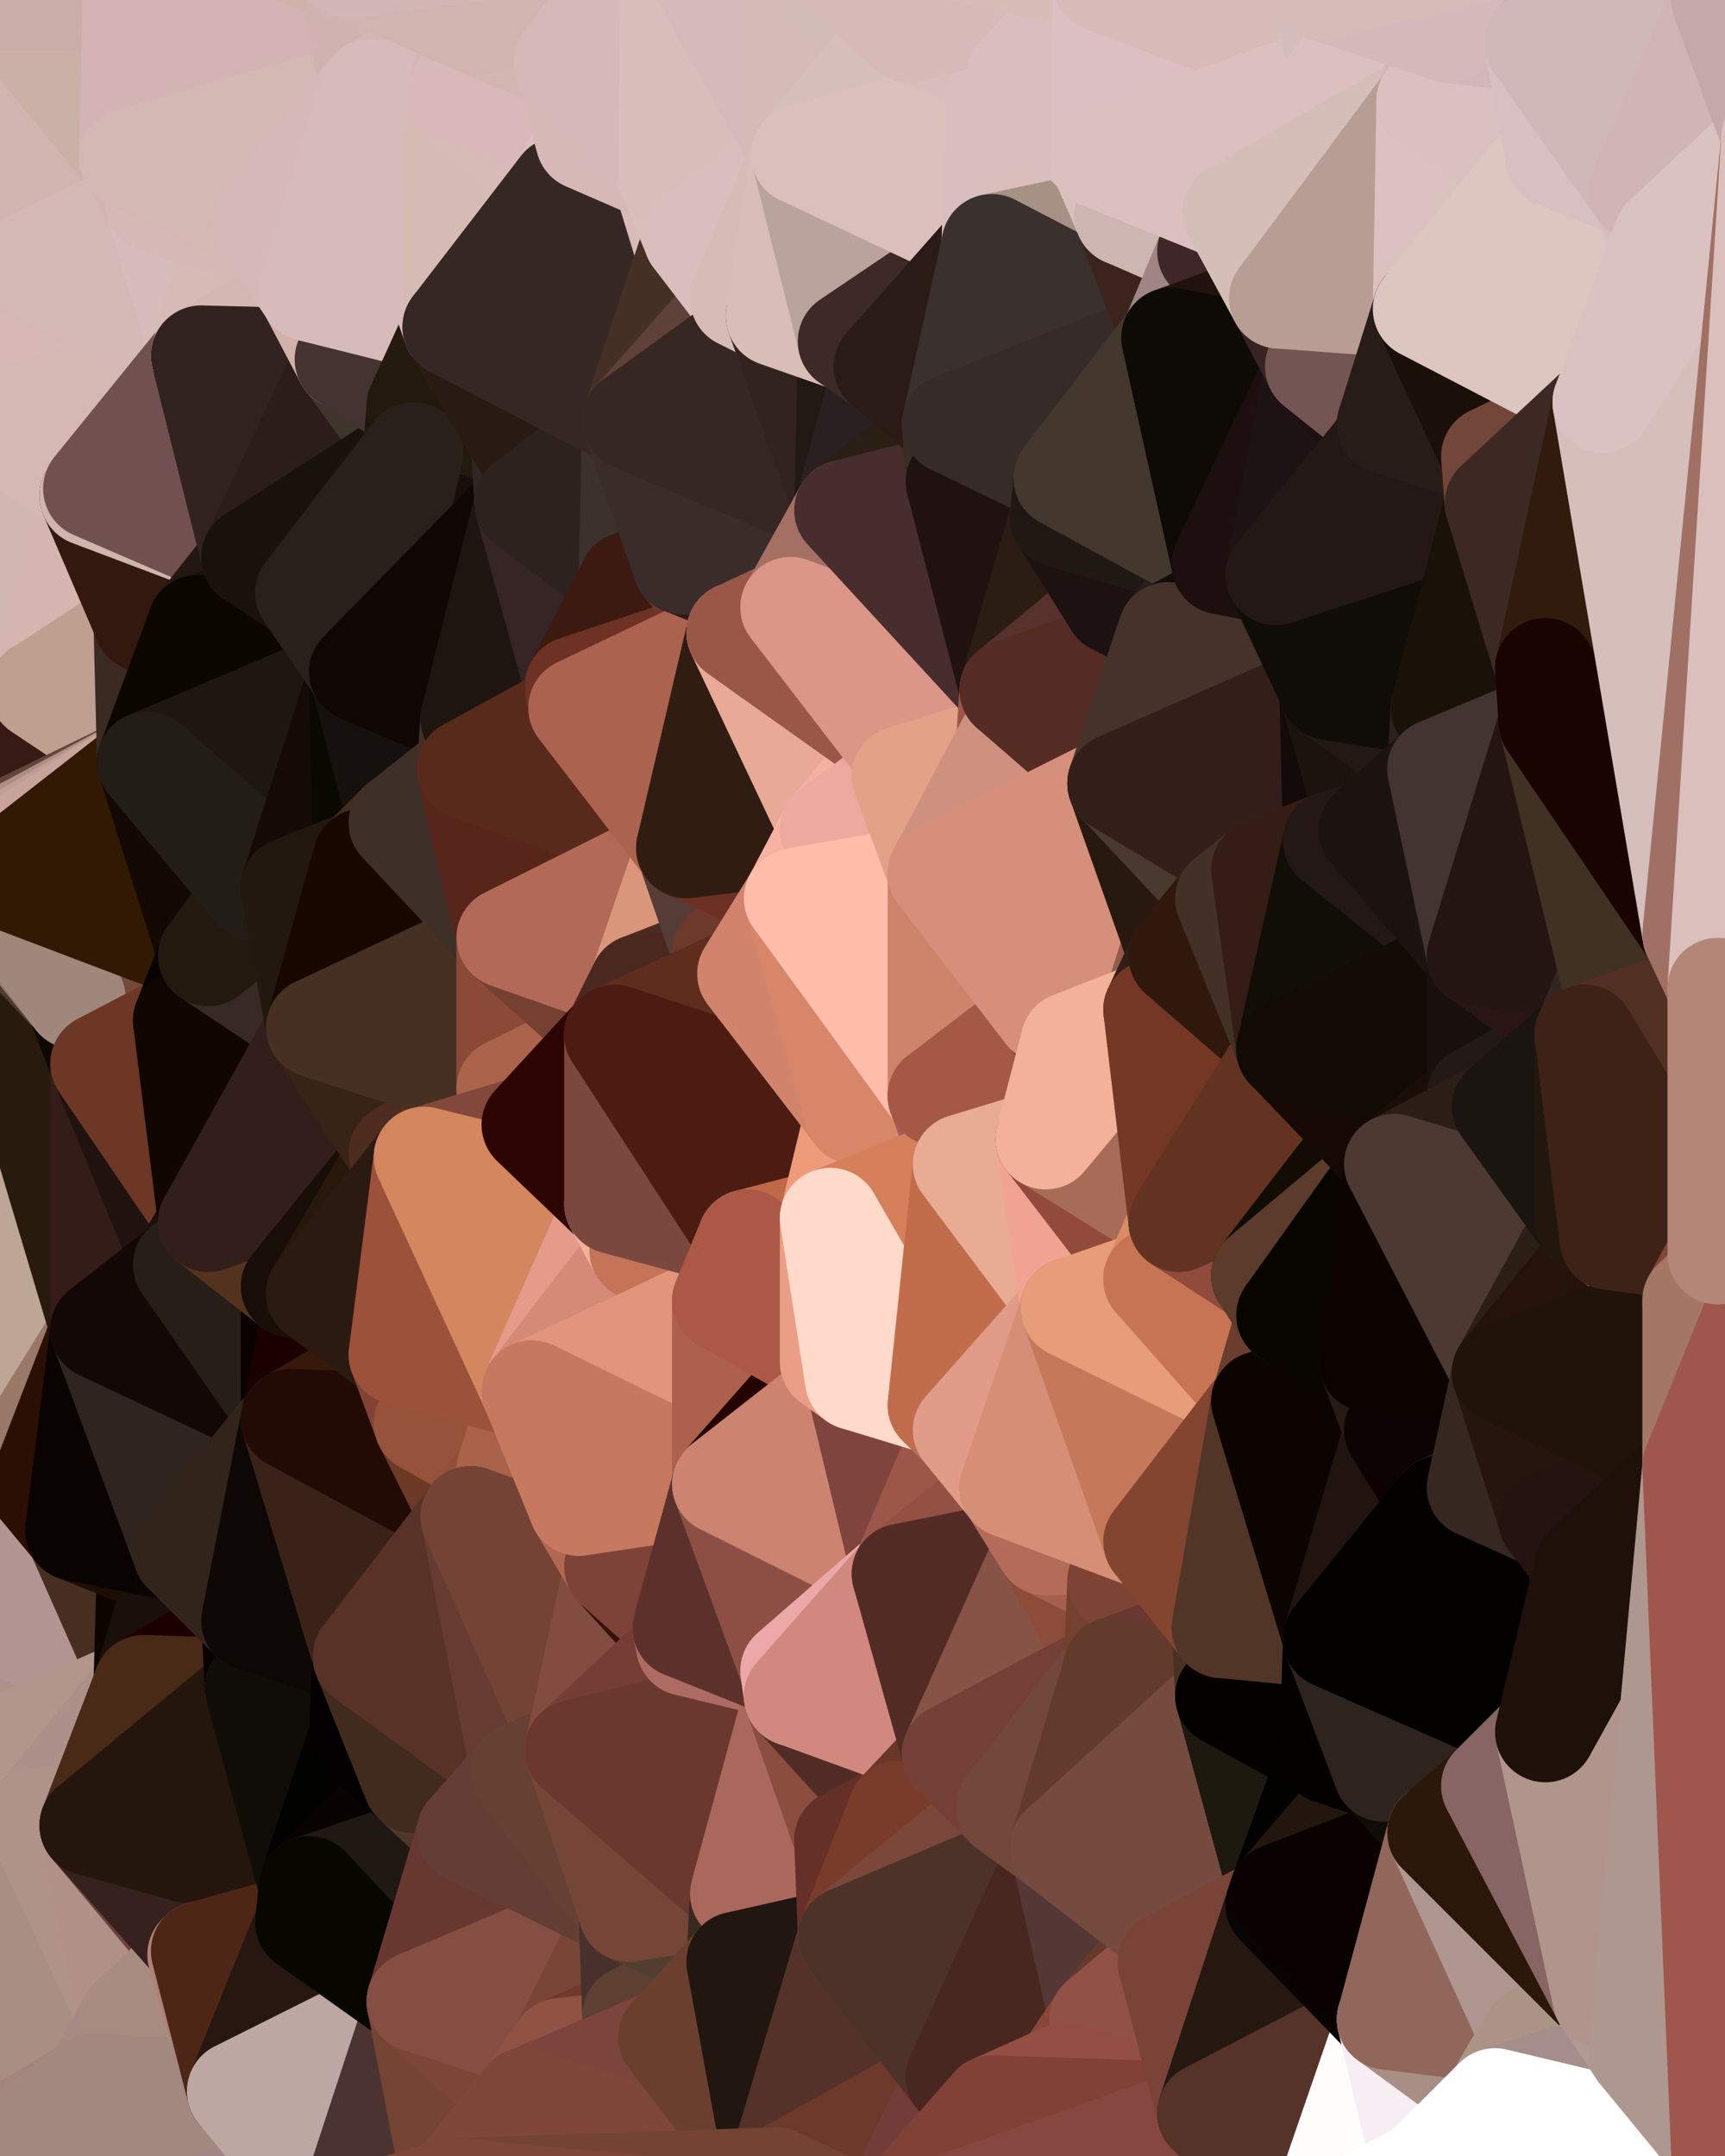 <?xml version="1.0" standalone="yes"?>
<svg width="480" height="600" xmlns="http://www.w3.org/2000/svg" version="1.1" ><rect width="100%" height="100%" fill="#333333" stroke="none"/><polygon points="-34,148 -34,518 -18,444" fill="rgba(193, 169, 157, 1)" stroke="rgba(193, 169, 157, 1)" stroke-width="28" stroke-linejoin="round"/>
		<polygon points="-18,222 -34,148 -18,444" fill="rgba(67, 38, 22, 1)" stroke="rgba(67, 38, 22, 1)" stroke-width="28" stroke-linejoin="round"/>
		<polygon points="-34,518 -19,500 -18,444" fill="rgba(173, 145, 134, 1)" stroke="rgba(173, 145, 134, 1)" stroke-width="28" stroke-linejoin="round"/>
		<polygon points="-19,204 -34,148 -18,222" fill="rgba(219, 182, 166, 1)" stroke="rgba(219, 182, 166, 1)" stroke-width="28" stroke-linejoin="round"/>
		<polygon points="-4,118 -34,148 -3,130" fill="rgba(206, 186, 179, 1)" stroke="rgba(206, 186, 179, 1)" stroke-width="28" stroke-linejoin="round"/>
		<polygon points="-18,222 0,260 0,256" fill="rgba(153, 103, 80, 1)" stroke="rgba(153, 103, 80, 1)" stroke-width="28" stroke-linejoin="round"/>
		<polygon points="0,252 -18,222 0,256" fill="rgba(164, 118, 94, 1)" stroke="rgba(164, 118, 94, 1)" stroke-width="28" stroke-linejoin="round"/>
		<polygon points="0,260 -18,222 0,264" fill="rgba(186, 135, 116, 1)" stroke="rgba(186, 135, 116, 1)" stroke-width="28" stroke-linejoin="round"/>
		<polygon points="-18,222 0,268 0,264" fill="rgba(208, 170, 157, 1)" stroke="rgba(208, 170, 157, 1)" stroke-width="28" stroke-linejoin="round"/>
		<polygon points="0,250 -18,222 0,252" fill="rgba(146, 104, 79, 1)" stroke="rgba(146, 104, 79, 1)" stroke-width="28" stroke-linejoin="round"/>
		<polygon points="-18,222 0,276 0,272" fill="rgba(194, 165, 151, 1)" stroke="rgba(194, 165, 151, 1)" stroke-width="28" stroke-linejoin="round"/>
		<polygon points="0,268 -18,222 0,272" fill="rgba(197, 169, 158, 1)" stroke="rgba(197, 169, 158, 1)" stroke-width="28" stroke-linejoin="round"/>
		<polygon points="0,248 -18,222 0,250" fill="rgba(175, 137, 114, 1)" stroke="rgba(175, 137, 114, 1)" stroke-width="28" stroke-linejoin="round"/>
		<polygon points="0,246 -18,222 0,248" fill="rgba(179, 143, 121, 1)" stroke="rgba(179, 143, 121, 1)" stroke-width="28" stroke-linejoin="round"/>
		<polygon points="0,244 -18,222 0,246" fill="rgba(174, 139, 119, 1)" stroke="rgba(174, 139, 119, 1)" stroke-width="28" stroke-linejoin="round"/>
		<polygon points="-3,574 -34,518 0,599" fill="rgba(166, 140, 125, 1)" stroke="rgba(166, 140, 125, 1)" stroke-width="28" stroke-linejoin="round"/>
		<polygon points="0,242 -18,222 0,244" fill="rgba(112, 79, 62, 1)" stroke="rgba(112, 79, 62, 1)" stroke-width="28" stroke-linejoin="round"/>
		<polygon points="0,200 -19,204 0,204" fill="rgba(159, 117, 101, 1)" stroke="rgba(159, 117, 101, 1)" stroke-width="28" stroke-linejoin="round"/>
		<polygon points="-19,204 0,208 0,204" fill="rgba(202, 166, 152, 1)" stroke="rgba(202, 166, 152, 1)" stroke-width="28" stroke-linejoin="round"/>
		<polygon points="-19,204 0,212 0,208" fill="rgba(166, 133, 118, 1)" stroke="rgba(166, 133, 118, 1)" stroke-width="28" stroke-linejoin="round"/>
		<polygon points="-19,204 -18,222 0,212" fill="rgba(80, 53, 32, 1)" stroke="rgba(80, 53, 32, 1)" stroke-width="28" stroke-linejoin="round"/>
		<polygon points="-18,222 0,216 0,212" fill="rgba(82, 56, 41, 1)" stroke="rgba(82, 56, 41, 1)" stroke-width="28" stroke-linejoin="round"/>
		<polygon points="-18,222 0,218 0,216" fill="rgba(152, 126, 113, 1)" stroke="rgba(152, 126, 113, 1)" stroke-width="28" stroke-linejoin="round"/>
		<polygon points="-18,222 0,220 0,218" fill="rgba(170, 142, 131, 1)" stroke="rgba(170, 142, 131, 1)" stroke-width="28" stroke-linejoin="round"/>
		<polygon points="-18,222 0,222 0,220" fill="rgba(154, 121, 114, 1)" stroke="rgba(154, 121, 114, 1)" stroke-width="28" stroke-linejoin="round"/>
		<polygon points="-18,222 0,224 0,222" fill="rgba(131, 98, 91, 1)" stroke="rgba(131, 98, 91, 1)" stroke-width="28" stroke-linejoin="round"/>
		<polygon points="-18,222 0,226 0,224" fill="rgba(111, 81, 73, 1)" stroke="rgba(111, 81, 73, 1)" stroke-width="28" stroke-linejoin="round"/>
		<polygon points="-18,222 0,228 0,226" fill="rgba(38, 20, 8, 1)" stroke="rgba(38, 20, 8, 1)" stroke-width="28" stroke-linejoin="round"/>
		<polygon points="-18,222 0,230 0,228" fill="rgba(36, 16, 7, 1)" stroke="rgba(36, 16, 7, 1)" stroke-width="28" stroke-linejoin="round"/>
		<polygon points="-18,222 0,232 0,230" fill="rgba(41, 21, 12, 1)" stroke="rgba(41, 21, 12, 1)" stroke-width="28" stroke-linejoin="round"/>
		<polygon points="-18,222 0,234 0,232" fill="rgba(43, 18, 11, 1)" stroke="rgba(43, 18, 11, 1)" stroke-width="28" stroke-linejoin="round"/>
		<polygon points="-18,222 0,236 0,234" fill="rgba(41, 14, 5, 1)" stroke="rgba(41, 14, 5, 1)" stroke-width="28" stroke-linejoin="round"/>
		<polygon points="-18,222 0,238 0,236" fill="rgba(41, 14, 5, 1)" stroke="rgba(41, 14, 5, 1)" stroke-width="28" stroke-linejoin="round"/>
		<polygon points="-18,222 0,240 0,238" fill="rgba(52, 22, 11, 1)" stroke="rgba(52, 22, 11, 1)" stroke-width="28" stroke-linejoin="round"/>
		<polygon points="-18,222 0,242 0,240" fill="rgba(77, 45, 32, 1)" stroke="rgba(77, 45, 32, 1)" stroke-width="28" stroke-linejoin="round"/>
		<polygon points="-18,444 -19,500 -4,488" fill="rgba(173, 147, 146, 1)" stroke="rgba(173, 147, 146, 1)" stroke-width="28" stroke-linejoin="round"/>
		<polygon points="-3,574 0,599 6,592" fill="rgba(164, 135, 117, 1)" stroke="rgba(164, 135, 117, 1)" stroke-width="28" stroke-linejoin="round"/>
		<polygon points="-34,148 -4,118 6,74" fill="rgba(209, 186, 172, 1)" stroke="rgba(209, 186, 172, 1)" stroke-width="28" stroke-linejoin="round"/>
		<polygon points="0,0 -34,148 6,74" fill="rgba(207, 179, 175, 1)" stroke="rgba(207, 179, 175, 1)" stroke-width="28" stroke-linejoin="round"/>
		<polygon points="-18,222 -18,444 0,276" fill="rgba(116, 78, 59, 1)" stroke="rgba(116, 78, 59, 1)" stroke-width="28" stroke-linejoin="round"/>
		<polygon points="0,208 0,212 10,210" fill="rgba(90, 63, 44, 1)" stroke="rgba(90, 63, 44, 1)" stroke-width="28" stroke-linejoin="round"/>
		<polygon points="-4,488 -19,500 10,506" fill="rgba(172, 148, 136, 1)" stroke="rgba(172, 148, 136, 1)" stroke-width="28" stroke-linejoin="round"/>
		<polygon points="0,200 10,210 11,192" fill="rgba(136, 94, 78, 1)" stroke="rgba(136, 94, 78, 1)" stroke-width="28" stroke-linejoin="round"/>
		<polygon points="-34,148 0,200 11,192" fill="rgba(202, 182, 175, 1)" stroke="rgba(202, 182, 175, 1)" stroke-width="28" stroke-linejoin="round"/>
		<polygon points="0,200 0,204 10,210" fill="rgba(210, 174, 160, 1)" stroke="rgba(210, 174, 160, 1)" stroke-width="28" stroke-linejoin="round"/>
		<polygon points="0,204 0,208 10,210" fill="rgba(131, 99, 86, 1)" stroke="rgba(131, 99, 86, 1)" stroke-width="28" stroke-linejoin="round"/>
		<polygon points="0,212 0,216 10,210" fill="rgba(73, 47, 30, 1)" stroke="rgba(73, 47, 30, 1)" stroke-width="28" stroke-linejoin="round"/>
		<polygon points="0,216 0,218 10,210" fill="rgba(66, 43, 27, 1)" stroke="rgba(66, 43, 27, 1)" stroke-width="28" stroke-linejoin="round"/>
		<polygon points="0,218 0,220 10,210" fill="rgba(73, 51, 37, 1)" stroke="rgba(73, 51, 37, 1)" stroke-width="28" stroke-linejoin="round"/>
		<polygon points="-19,500 -34,518 10,506" fill="rgba(173, 149, 137, 1)" stroke="rgba(173, 149, 137, 1)" stroke-width="28" stroke-linejoin="round"/>
		<polygon points="-34,148 -19,204 0,200" fill="rgba(198, 171, 160, 1)" stroke="rgba(198, 171, 160, 1)" stroke-width="28" stroke-linejoin="round"/>
		<polygon points="11,414 -18,444 21,426" fill="rgba(172, 139, 132, 1)" stroke="rgba(172, 139, 132, 1)" stroke-width="28" stroke-linejoin="round"/>
		<polygon points="0,272 0,276 21,278" fill="rgba(59, 30, 22, 1)" stroke="rgba(59, 30, 22, 1)" stroke-width="28" stroke-linejoin="round"/>
		<polygon points="0,268 0,272 21,278" fill="rgba(55, 28, 21, 1)" stroke="rgba(55, 28, 21, 1)" stroke-width="28" stroke-linejoin="round"/>
		<polygon points="0,220 0,222 10,210" fill="rgba(138, 114, 102, 1)" stroke="rgba(138, 114, 102, 1)" stroke-width="28" stroke-linejoin="round"/>
		<polygon points="-3,574 6,592 26,580" fill="rgba(164, 137, 130, 1)" stroke="rgba(164, 137, 130, 1)" stroke-width="28" stroke-linejoin="round"/>
		<polygon points="-3,130 25,138 26,136" fill="rgba(212, 184, 180, 1)" stroke="rgba(212, 184, 180, 1)" stroke-width="28" stroke-linejoin="round"/>
		<polygon points="0,264 0,268 21,278" fill="rgba(64, 40, 28, 1)" stroke="rgba(64, 40, 28, 1)" stroke-width="28" stroke-linejoin="round"/>
		<polygon points="0,222 0,224 10,210" fill="rgba(166, 142, 132, 1)" stroke="rgba(166, 142, 132, 1)" stroke-width="28" stroke-linejoin="round"/>
		<polygon points="21,278 0,276 28,296" fill="rgba(64, 37, 20, 1)" stroke="rgba(64, 37, 20, 1)" stroke-width="28" stroke-linejoin="round"/>
		<polygon points="0,276 -18,444 28,370" fill="rgba(189, 166, 150, 1)" stroke="rgba(189, 166, 150, 1)" stroke-width="28" stroke-linejoin="round"/>
		<polygon points="-18,444 11,414 28,370" fill="rgba(153, 120, 103, 1)" stroke="rgba(153, 120, 103, 1)" stroke-width="28" stroke-linejoin="round"/>
		<polygon points="-4,118 -3,130 26,136" fill="rgba(211, 183, 179, 1)" stroke="rgba(211, 183, 179, 1)" stroke-width="28" stroke-linejoin="round"/>
		<polygon points="-3,130 11,192 25,138" fill="rgba(212, 181, 176, 1)" stroke="rgba(212, 181, 176, 1)" stroke-width="28" stroke-linejoin="round"/>
		<polygon points="0,260 0,264 21,278" fill="rgba(54, 32, 21, 1)" stroke="rgba(54, 32, 21, 1)" stroke-width="28" stroke-linejoin="round"/>
		<polygon points="-3,130 -34,148 11,192" fill="rgba(208, 183, 176, 1)" stroke="rgba(208, 183, 176, 1)" stroke-width="28" stroke-linejoin="round"/>
		<polygon points="0,224 0,226 10,210" fill="rgba(169, 142, 135, 1)" stroke="rgba(169, 142, 135, 1)" stroke-width="28" stroke-linejoin="round"/>
		<polygon points="-34,518 -3,574 10,506" fill="rgba(166, 145, 128, 1)" stroke="rgba(166, 145, 128, 1)" stroke-width="28" stroke-linejoin="round"/>
		<polygon points="0,0 6,74 36,44" fill="rgba(209, 180, 176, 1)" stroke="rgba(209, 180, 176, 1)" stroke-width="28" stroke-linejoin="round"/>
		<polygon points="-3,574 26,580 36,562" fill="rgba(168, 139, 135, 1)" stroke="rgba(168, 139, 135, 1)" stroke-width="28" stroke-linejoin="round"/>
		<polygon points="0,256 0,260 21,278" fill="rgba(42, 23, 16, 1)" stroke="rgba(42, 23, 16, 1)" stroke-width="28" stroke-linejoin="round"/>
		<polygon points="0,226 0,228 10,210" fill="rgba(101, 72, 66, 1)" stroke="rgba(101, 72, 66, 1)" stroke-width="28" stroke-linejoin="round"/>
		<polygon points="0,276 28,370 28,296" fill="rgba(40, 26, 13, 1)" stroke="rgba(40, 26, 13, 1)" stroke-width="28" stroke-linejoin="round"/>
		<polygon points="25,138 11,192 40,173" fill="rgba(212, 181, 176, 1)" stroke="rgba(212, 181, 176, 1)" stroke-width="28" stroke-linejoin="round"/>
		<polygon points="-18,444 -4,488 40,469" fill="rgba(173, 146, 137, 1)" stroke="rgba(173, 146, 137, 1)" stroke-width="28" stroke-linejoin="round"/>
		<polygon points="21,426 -18,444 40,469" fill="rgba(178, 148, 146, 1)" stroke="rgba(178, 148, 146, 1)" stroke-width="28" stroke-linejoin="round"/>
		<polygon points="36,44 6,74 43,56" fill="rgba(209, 180, 176, 1)" stroke="rgba(209, 180, 176, 1)" stroke-width="28" stroke-linejoin="round"/>
		<polygon points="21,426 40,469 41,434" fill="rgba(70, 47, 33, 1)" stroke="rgba(70, 47, 33, 1)" stroke-width="28" stroke-linejoin="round"/>
		<polygon points="11,192 10,210 41,212" fill="rgba(90, 69, 64, 1)" stroke="rgba(90, 69, 64, 1)" stroke-width="28" stroke-linejoin="round"/>
		<polygon points="0,230 0,232 41,212" fill="rgba(68, 38, 28, 1)" stroke="rgba(68, 38, 28, 1)" stroke-width="28" stroke-linejoin="round"/>
		<polygon points="10,210 0,230 41,212" fill="rgba(35, 18, 8, 1)" stroke="rgba(35, 18, 8, 1)" stroke-width="28" stroke-linejoin="round"/>
		<polygon points="-4,488 10,506 40,469" fill="rgba(178, 150, 139, 1)" stroke="rgba(178, 150, 139, 1)" stroke-width="28" stroke-linejoin="round"/>
		<polygon points="10,506 25,508 40,469" fill="rgba(173, 144, 138, 1)" stroke="rgba(173, 144, 138, 1)" stroke-width="28" stroke-linejoin="round"/>
		<polygon points="0,0 36,44 37,0" fill="rgba(203, 176, 167, 1)" stroke="rgba(203, 176, 167, 1)" stroke-width="28" stroke-linejoin="round"/>
		<polygon points="10,506 -3,574 36,562" fill="rgba(169, 142, 131, 1)" stroke="rgba(169, 142, 131, 1)" stroke-width="28" stroke-linejoin="round"/>
		<polygon points="25,508 10,506 36,562" fill="rgba(175, 147, 136, 1)" stroke="rgba(175, 147, 136, 1)" stroke-width="28" stroke-linejoin="round"/>
		<polygon points="0,252 0,256 21,278" fill="rgba(78, 58, 49, 1)" stroke="rgba(78, 58, 49, 1)" stroke-width="28" stroke-linejoin="round"/>
		<polygon points="0,228 0,230 10,210" fill="rgba(55, 26, 20, 1)" stroke="rgba(55, 26, 20, 1)" stroke-width="28" stroke-linejoin="round"/>
		<polygon points="21,278 28,296 51,284" fill="rgba(14, 8, 0, 1)" stroke="rgba(14, 8, 0, 1)" stroke-width="28" stroke-linejoin="round"/>
		<polygon points="40,173 11,192 41,212" fill="rgba(191, 159, 144, 1)" stroke="rgba(191, 159, 144, 1)" stroke-width="28" stroke-linejoin="round"/>
		<polygon points="0,232 0,234 41,212" fill="rgba(99, 69, 58, 1)" stroke="rgba(99, 69, 58, 1)" stroke-width="28" stroke-linejoin="round"/>
		<polygon points="0,234 0,236 41,212" fill="rgba(174, 141, 132, 1)" stroke="rgba(174, 141, 132, 1)" stroke-width="28" stroke-linejoin="round"/>
		<polygon points="0,250 0,252 21,278" fill="rgba(143, 121, 108, 1)" stroke="rgba(143, 121, 108, 1)" stroke-width="28" stroke-linejoin="round"/>
		<polygon points="6,74 -4,118 56,99" fill="rgba(215, 184, 182, 1)" stroke="rgba(215, 184, 182, 1)" stroke-width="28" stroke-linejoin="round"/>
		<polygon points="-4,118 26,136 56,99" fill="rgba(213, 184, 180, 1)" stroke="rgba(213, 184, 180, 1)" stroke-width="28" stroke-linejoin="round"/>
		<polygon points="25,508 36,562 55,544" fill="rgba(175, 145, 135, 1)" stroke="rgba(175, 145, 135, 1)" stroke-width="28" stroke-linejoin="round"/>
		<polygon points="28,296 28,370 51,352" fill="rgba(52, 28, 24, 1)" stroke="rgba(52, 28, 24, 1)" stroke-width="28" stroke-linejoin="round"/>
		<polygon points="0,236 0,238 41,212" fill="rgba(192, 158, 149, 1)" stroke="rgba(192, 158, 149, 1)" stroke-width="28" stroke-linejoin="round"/>
		<polygon points="21,278 51,284 58,266" fill="rgba(11, 2, 0, 1)" stroke="rgba(11, 2, 0, 1)" stroke-width="28" stroke-linejoin="round"/>
		<polygon points="0,244 0,246 58,266" fill="rgba(99, 53, 40, 1)" stroke="rgba(99, 53, 40, 1)" stroke-width="28" stroke-linejoin="round"/>
		<polygon points="0,246 0,248 58,266" fill="rgba(90, 43, 27, 1)" stroke="rgba(90, 43, 27, 1)" stroke-width="28" stroke-linejoin="round"/>
		<polygon points="0,248 21,278 58,266" fill="rgba(119, 73, 60, 1)" stroke="rgba(119, 73, 60, 1)" stroke-width="28" stroke-linejoin="round"/>
		<polygon points="28,296 51,352 58,340" fill="rgba(32, 18, 15, 1)" stroke="rgba(32, 18, 15, 1)" stroke-width="28" stroke-linejoin="round"/>
		<polygon points="25,508 55,544 56,543" fill="rgba(110, 65, 62, 1)" stroke="rgba(110, 65, 62, 1)" stroke-width="28" stroke-linejoin="round"/>
		<polygon points="43,56 6,74 56,99" fill="rgba(212, 184, 181, 1)" stroke="rgba(212, 184, 181, 1)" stroke-width="28" stroke-linejoin="round"/>
		<polygon points="0,242 0,244 41,212" fill="rgba(225, 185, 175, 1)" stroke="rgba(225, 185, 175, 1)" stroke-width="28" stroke-linejoin="round"/>
		<polygon points="0,238 0,240 41,212" fill="rgba(199, 165, 156, 1)" stroke="rgba(199, 165, 156, 1)" stroke-width="28" stroke-linejoin="round"/>
		<polygon points="0,240 0,242 41,212" fill="rgba(201, 163, 154, 1)" stroke="rgba(201, 163, 154, 1)" stroke-width="28" stroke-linejoin="round"/>
		<polygon points="0,248 0,250 21,278" fill="rgba(159, 135, 123, 1)" stroke="rgba(159, 135, 123, 1)" stroke-width="28" stroke-linejoin="round"/>
		<polygon points="36,562 26,580 66,582" fill="rgba(167, 138, 132, 1)" stroke="rgba(167, 138, 132, 1)" stroke-width="28" stroke-linejoin="round"/>
		<polygon points="41,212 0,244 58,266" fill="rgba(50, 25, 3, 1)" stroke="rgba(50, 25, 3, 1)" stroke-width="28" stroke-linejoin="round"/>
		<polygon points="40,173 41,212 55,174" fill="rgba(59, 42, 34, 1)" stroke="rgba(59, 42, 34, 1)" stroke-width="28" stroke-linejoin="round"/>
		<polygon points="41,434 40,469 51,432" fill="rgba(13, 4, 0, 1)" stroke="rgba(13, 4, 0, 1)" stroke-width="28" stroke-linejoin="round"/>
		<polygon points="21,426 41,434 51,432" fill="rgba(30, 13, 5, 1)" stroke="rgba(30, 13, 5, 1)" stroke-width="28" stroke-linejoin="round"/>
		<polygon points="51,432 40,469 70,451" fill="rgba(26, 15, 11, 1)" stroke="rgba(26, 15, 11, 1)" stroke-width="28" stroke-linejoin="round"/>
		<polygon points="40,173 55,174 70,155" fill="rgba(34, 19, 12, 1)" stroke="rgba(34, 19, 12, 1)" stroke-width="28" stroke-linejoin="round"/>
		<polygon points="25,138 40,173 70,155" fill="rgba(51, 24, 15, 1)" stroke="rgba(51, 24, 15, 1)" stroke-width="28" stroke-linejoin="round"/>
		<polygon points="43,56 56,99 66,64" fill="rgba(214, 188, 187, 1)" stroke="rgba(214, 188, 187, 1)" stroke-width="28" stroke-linejoin="round"/>
		<polygon points="41,212 58,266 71,248" fill="rgba(19, 8, 4, 1)" stroke="rgba(19, 8, 4, 1)" stroke-width="28" stroke-linejoin="round"/>
		<polygon points="26,136 25,138 70,155" fill="rgba(208, 181, 174, 1)" stroke="rgba(208, 181, 174, 1)" stroke-width="28" stroke-linejoin="round"/>
		<polygon points="0,0 37,0 67,-29" fill="rgba(202, 173, 169, 1)" stroke="rgba(202, 173, 169, 1)" stroke-width="28" stroke-linejoin="round"/>
		<polygon points="11,414 21,426 28,370" fill="rgba(43, 15, 3, 1)" stroke="rgba(43, 15, 3, 1)" stroke-width="28" stroke-linejoin="round"/>
		<polygon points="70,451 40,469 71,470" fill="rgba(28, 0, 0, 1)" stroke="rgba(28, 0, 0, 1)" stroke-width="28" stroke-linejoin="round"/>
		<polygon points="55,544 36,562 66,582" fill="rgba(168, 140, 128, 1)" stroke="rgba(168, 140, 128, 1)" stroke-width="28" stroke-linejoin="round"/>
		<polygon points="51,284 28,296 58,340" fill="rgba(108, 55, 37, 1)" stroke="rgba(108, 55, 37, 1)" stroke-width="28" stroke-linejoin="round"/>
		<polygon points="28,370 21,426 51,432" fill="rgba(9, 4, 1, 1)" stroke="rgba(9, 4, 1, 1)" stroke-width="28" stroke-linejoin="round"/>
		<polygon points="58,340 51,352 81,358" fill="rgba(26, 16, 14, 1)" stroke="rgba(26, 16, 14, 1)" stroke-width="28" stroke-linejoin="round"/>
		<polygon points="28,370 51,432 81,395" fill="rgba(47, 36, 32, 1)" stroke="rgba(47, 36, 32, 1)" stroke-width="28" stroke-linejoin="round"/>
		<polygon points="51,352 28,370 81,395" fill="rgba(19, 8, 6, 1)" stroke="rgba(19, 8, 6, 1)" stroke-width="28" stroke-linejoin="round"/>
		<polygon points="56,99 26,136 70,155" fill="rgba(112, 81, 79, 1)" stroke="rgba(112, 81, 79, 1)" stroke-width="28" stroke-linejoin="round"/>
		<polygon points="66,64 56,99 86,81" fill="rgba(215, 186, 182, 1)" stroke="rgba(215, 186, 182, 1)" stroke-width="28" stroke-linejoin="round"/>
		<polygon points="73,62 66,64 86,81" fill="rgba(213, 185, 181, 1)" stroke="rgba(213, 185, 181, 1)" stroke-width="28" stroke-linejoin="round"/>
		<polygon points="56,543 85,535 86,525" fill="rgba(99, 59, 47, 1)" stroke="rgba(99, 59, 47, 1)" stroke-width="28" stroke-linejoin="round"/>
		<polygon points="70,155 55,174 85,165" fill="rgba(34, 23, 19, 1)" stroke="rgba(34, 23, 19, 1)" stroke-width="28" stroke-linejoin="round"/>
		<polygon points="40,469 25,508 71,470" fill="rgba(73, 42, 22, 1)" stroke="rgba(73, 42, 22, 1)" stroke-width="28" stroke-linejoin="round"/>
		<polygon points="58,266 51,284 88,286" fill="rgba(8, 3, 0, 1)" stroke="rgba(8, 3, 0, 1)" stroke-width="28" stroke-linejoin="round"/>
		<polygon points="25,508 56,543 86,525" fill="rgba(53, 34, 30, 1)" stroke="rgba(53, 34, 30, 1)" stroke-width="28" stroke-linejoin="round"/>
		<polygon points="71,470 25,508 86,525" fill="rgba(36, 22, 13, 1)" stroke="rgba(36, 22, 13, 1)" stroke-width="28" stroke-linejoin="round"/>
		<polygon points="51,352 81,395 81,358" fill="rgba(39, 30, 23, 1)" stroke="rgba(39, 30, 23, 1)" stroke-width="28" stroke-linejoin="round"/>
		<polygon points="36,44 43,56 73,62" fill="rgba(211, 181, 179, 1)" stroke="rgba(211, 181, 179, 1)" stroke-width="28" stroke-linejoin="round"/>
		<polygon points="43,56 66,64 73,62" fill="rgba(214, 184, 182, 1)" stroke="rgba(214, 184, 182, 1)" stroke-width="28" stroke-linejoin="round"/>
		<polygon points="56,543 55,544 66,582" fill="rgba(176, 129, 119, 1)" stroke="rgba(176, 129, 119, 1)" stroke-width="28" stroke-linejoin="round"/>
		<polygon points="6,592 0,599 26,580" fill="rgba(163, 132, 127, 1)" stroke="rgba(163, 132, 127, 1)" stroke-width="28" stroke-linejoin="round"/>
		<polygon points="86,81 56,99 96,100" fill="rgba(212, 183, 179, 1)" stroke="rgba(212, 183, 179, 1)" stroke-width="28" stroke-linejoin="round"/>
		<polygon points="67,-29 37,0 97,-9" fill="rgba(205, 176, 170, 1)" stroke="rgba(205, 176, 170, 1)" stroke-width="28" stroke-linejoin="round"/>
		<polygon points="66,582 0,599 96,618" fill="rgba(162, 133, 135, 1)" stroke="rgba(162, 133, 135, 1)" stroke-width="28" stroke-linejoin="round"/>
		<polygon points="51,284 58,340 88,286" fill="rgba(16, 5, 1, 1)" stroke="rgba(16, 5, 1, 1)" stroke-width="28" stroke-linejoin="round"/>
		<polygon points="81,247 58,266 88,286" fill="rgba(56, 41, 36, 1)" stroke="rgba(56, 41, 36, 1)" stroke-width="28" stroke-linejoin="round"/>
		<polygon points="81,358 81,395 88,360" fill="rgba(9, 2, 0, 1)" stroke="rgba(9, 2, 0, 1)" stroke-width="28" stroke-linejoin="round"/>
		<polygon points="71,248 58,266 81,247" fill="rgba(35, 25, 15, 1)" stroke="rgba(35, 25, 15, 1)" stroke-width="28" stroke-linejoin="round"/>
		<polygon points="26,580 0,599 66,582" fill="rgba(163, 136, 127, 1)" stroke="rgba(163, 136, 127, 1)" stroke-width="28" stroke-linejoin="round"/>
		<polygon points="85,165 55,174 100,187" fill="rgba(28, 17, 15, 1)" stroke="rgba(28, 17, 15, 1)" stroke-width="28" stroke-linejoin="round"/>
		<polygon points="70,451 71,470 101,461" fill="rgba(8, 0, 0, 1)" stroke="rgba(8, 0, 0, 1)" stroke-width="28" stroke-linejoin="round"/>
		<polygon points="56,543 66,582 85,535" fill="rgba(77, 38, 21, 1)" stroke="rgba(77, 38, 21, 1)" stroke-width="28" stroke-linejoin="round"/>
		<polygon points="97,-9 37,0 103,25" fill="rgba(207, 178, 170, 1)" stroke="rgba(207, 178, 170, 1)" stroke-width="28" stroke-linejoin="round"/>
		<polygon points="37,0 36,44 103,25" fill="rgba(211, 179, 180, 1)" stroke="rgba(211, 179, 180, 1)" stroke-width="28" stroke-linejoin="round"/>
		<polygon points="36,44 73,62 103,25" fill="rgba(212, 184, 180, 1)" stroke="rgba(212, 184, 180, 1)" stroke-width="28" stroke-linejoin="round"/>
		<polygon points="71,470 100,483 101,461" fill="rgba(94, 84, 82, 1)" stroke="rgba(94, 84, 82, 1)" stroke-width="28" stroke-linejoin="round"/>
		<polygon points="55,174 41,212 100,187" fill="rgba(11, 7, 0, 1)" stroke="rgba(11, 7, 0, 1)" stroke-width="28" stroke-linejoin="round"/>
		<polygon points="41,212 81,247 100,187" fill="rgba(30, 23, 17, 1)" stroke="rgba(30, 23, 17, 1)" stroke-width="28" stroke-linejoin="round"/>
		<polygon points="71,470 86,525 100,483" fill="rgba(16, 13, 8, 1)" stroke="rgba(16, 13, 8, 1)" stroke-width="28" stroke-linejoin="round"/>
		<polygon points="56,99 70,155 96,100" fill="rgba(49, 34, 31, 1)" stroke="rgba(49, 34, 31, 1)" stroke-width="28" stroke-linejoin="round"/>
		<polygon points="51,432 70,451 81,395" fill="rgba(50, 36, 27, 1)" stroke="rgba(50, 36, 27, 1)" stroke-width="28" stroke-linejoin="round"/>
		<polygon points="41,212 71,248 81,247" fill="rgba(34, 29, 23, 1)" stroke="rgba(34, 29, 23, 1)" stroke-width="28" stroke-linejoin="round"/>
		<polygon points="88,360 81,395 111,377" fill="rgba(26, 1, 0, 1)" stroke="rgba(26, 1, 0, 1)" stroke-width="28" stroke-linejoin="round"/>
		<polygon points="58,340 81,358 111,321" fill="rgba(83, 51, 30, 1)" stroke="rgba(83, 51, 30, 1)" stroke-width="28" stroke-linejoin="round"/>
		<polygon points="88,286 58,340 111,321" fill="rgba(50, 31, 27, 1)" stroke="rgba(50, 31, 27, 1)" stroke-width="28" stroke-linejoin="round"/>
		<polygon points="100,187 81,247 101,239" fill="rgba(21, 10, 6, 1)" stroke="rgba(21, 10, 6, 1)" stroke-width="28" stroke-linejoin="round"/>
		<polygon points="96,100 70,155 115,126" fill="rgba(44, 29, 26, 1)" stroke="rgba(44, 29, 26, 1)" stroke-width="28" stroke-linejoin="round"/>
		<polygon points="100,187 101,239 111,229" fill="rgba(9, 9, 1, 1)" stroke="rgba(9, 9, 1, 1)" stroke-width="28" stroke-linejoin="round"/>
		<polygon points="81,358 88,360 111,321" fill="rgba(24, 13, 7, 1)" stroke="rgba(24, 13, 7, 1)" stroke-width="28" stroke-linejoin="round"/>
		<polygon points="85,535 66,582 116,557" fill="rgba(40, 23, 16, 1)" stroke="rgba(40, 23, 16, 1)" stroke-width="28" stroke-linejoin="round"/>
		<polygon points="96,100 115,126 116,113" fill="rgba(63, 53, 43, 1)" stroke="rgba(63, 53, 43, 1)" stroke-width="28" stroke-linejoin="round"/>
		<polygon points="100,483 86,525 115,496" fill="rgba(2, 2, 0, 1)" stroke="rgba(2, 2, 0, 1)" stroke-width="28" stroke-linejoin="round"/>
		<polygon points="111,377 81,395 118,396" fill="rgba(56, 24, 9, 1)" stroke="rgba(56, 24, 9, 1)" stroke-width="28" stroke-linejoin="round"/>
		<polygon points="70,155 85,165 115,126" fill="rgba(25, 18, 12, 1)" stroke="rgba(25, 18, 12, 1)" stroke-width="28" stroke-linejoin="round"/>
		<polygon points="81,247 88,286 101,239" fill="rgba(34, 24, 15, 1)" stroke="rgba(34, 24, 15, 1)" stroke-width="28" stroke-linejoin="round"/>
		<polygon points="86,81 96,100 126,91" fill="rgba(207, 179, 168, 1)" stroke="rgba(207, 179, 168, 1)" stroke-width="28" stroke-linejoin="round"/>
		<polygon points="96,100 116,113 126,91" fill="rgba(69, 51, 49, 1)" stroke="rgba(69, 51, 49, 1)" stroke-width="28" stroke-linejoin="round"/>
		<polygon points="81,395 70,451 101,461" fill="rgba(13, 8, 5, 1)" stroke="rgba(13, 8, 5, 1)" stroke-width="28" stroke-linejoin="round"/>
		<polygon points="100,187 130,214 131,200" fill="rgba(27, 17, 15, 1)" stroke="rgba(27, 17, 15, 1)" stroke-width="28" stroke-linejoin="round"/>
		<polygon points="81,395 101,461 131,422" fill="rgba(58, 34, 24, 1)" stroke="rgba(58, 34, 24, 1)" stroke-width="28" stroke-linejoin="round"/>
		<polygon points="118,396 81,395 131,422" fill="rgba(34, 11, 5, 1)" stroke="rgba(34, 11, 5, 1)" stroke-width="28" stroke-linejoin="round"/>
		<polygon points="100,187 111,229 130,214" fill="rgba(22, 17, 14, 1)" stroke="rgba(22, 17, 14, 1)" stroke-width="28" stroke-linejoin="round"/>
		<polygon points="115,496 86,525 130,510" fill="rgba(8, 2, 2, 1)" stroke="rgba(8, 2, 2, 1)" stroke-width="28" stroke-linejoin="round"/>
		<polygon points="66,582 96,618 116,557" fill="rgba(188, 167, 162, 1)" stroke="rgba(188, 167, 162, 1)" stroke-width="28" stroke-linejoin="round"/>
		<polygon points="97,-9 103,25 133,7" fill="rgba(208, 178, 176, 1)" stroke="rgba(208, 178, 176, 1)" stroke-width="28" stroke-linejoin="round"/>
		<polygon points="103,25 127,26 133,7" fill="rgba(211, 183, 180, 1)" stroke="rgba(211, 183, 180, 1)" stroke-width="28" stroke-linejoin="round"/>
		<polygon points="86,525 116,557 130,510" fill="rgba(32, 25, 19, 1)" stroke="rgba(32, 25, 19, 1)" stroke-width="28" stroke-linejoin="round"/>
		<polygon points="116,557 96,618 126,609" fill="rgba(75, 51, 49, 1)" stroke="rgba(75, 51, 49, 1)" stroke-width="28" stroke-linejoin="round"/>
		<polygon points="111,321 88,360 118,322" fill="rgba(40, 24, 11, 1)" stroke="rgba(40, 24, 11, 1)" stroke-width="28" stroke-linejoin="round"/>
		<polygon points="86,525 85,535 116,557" fill="rgba(7, 7, 0, 1)" stroke="rgba(7, 7, 0, 1)" stroke-width="28" stroke-linejoin="round"/>
		<polygon points="73,62 86,81 103,25" fill="rgba(214, 184, 184, 1)" stroke="rgba(214, 184, 184, 1)" stroke-width="28" stroke-linejoin="round"/>
		<polygon points="88,286 111,321 141,303" fill="rgba(55, 36, 22, 1)" stroke="rgba(55, 36, 22, 1)" stroke-width="28" stroke-linejoin="round"/>
		<polygon points="111,321 118,322 141,303" fill="rgba(78, 44, 32, 1)" stroke="rgba(78, 44, 32, 1)" stroke-width="28" stroke-linejoin="round"/>
		<polygon points="111,229 101,239 141,261" fill="rgba(64, 44, 33, 1)" stroke="rgba(64, 44, 33, 1)" stroke-width="28" stroke-linejoin="round"/>
		<polygon points="101,239 88,286 141,261" fill="rgba(24, 7, 0, 1)" stroke="rgba(24, 7, 0, 1)" stroke-width="28" stroke-linejoin="round"/>
		<polygon points="118,396 131,422 141,409" fill="rgba(108, 57, 38, 1)" stroke="rgba(108, 57, 38, 1)" stroke-width="28" stroke-linejoin="round"/>
		<polygon points="88,360 111,377 118,322" fill="rgba(43, 26, 18, 1)" stroke="rgba(43, 26, 18, 1)" stroke-width="28" stroke-linejoin="round"/>
		<polygon points="115,496 130,510 145,493" fill="rgba(81, 53, 42, 1)" stroke="rgba(81, 53, 42, 1)" stroke-width="28" stroke-linejoin="round"/>
		<polygon points="116,113 115,126 145,123" fill="rgba(31, 22, 15, 1)" stroke="rgba(31, 22, 15, 1)" stroke-width="28" stroke-linejoin="round"/>
		<polygon points="101,461 100,483 115,496" fill="rgba(2, 0, 1, 1)" stroke="rgba(2, 0, 1, 1)" stroke-width="28" stroke-linejoin="round"/>
		<polygon points="145,123 115,126 146,140" fill="rgba(38, 28, 26, 1)" stroke="rgba(38, 28, 26, 1)" stroke-width="28" stroke-linejoin="round"/>
		<polygon points="116,557 126,609 146,584" fill="rgba(117, 68, 51, 1)" stroke="rgba(117, 68, 51, 1)" stroke-width="28" stroke-linejoin="round"/>
		<polygon points="103,25 86,81 126,91" fill="rgba(215, 186, 188, 1)" stroke="rgba(215, 186, 188, 1)" stroke-width="28" stroke-linejoin="round"/>
		<polygon points="111,377 118,396 148,387" fill="rgba(129, 66, 51, 1)" stroke="rgba(129, 66, 51, 1)" stroke-width="28" stroke-linejoin="round"/>
		<polygon points="118,396 141,409 148,387" fill="rgba(150, 82, 59, 1)" stroke="rgba(150, 82, 59, 1)" stroke-width="28" stroke-linejoin="round"/>
		<polygon points="141,303 118,322 148,313" fill="rgba(91, 45, 32, 1)" stroke="rgba(91, 45, 32, 1)" stroke-width="28" stroke-linejoin="round"/>
		<polygon points="115,126 100,187 146,140" fill="rgba(25, 14, 12, 1)" stroke="rgba(25, 14, 12, 1)" stroke-width="28" stroke-linejoin="round"/>
		<polygon points="101,461 115,496 145,493" fill="rgba(65, 43, 29, 1)" stroke="rgba(65, 43, 29, 1)" stroke-width="28" stroke-linejoin="round"/>
		<polygon points="126,91 116,113 145,123" fill="rgba(35, 25, 13, 1)" stroke="rgba(35, 25, 13, 1)" stroke-width="28" stroke-linejoin="round"/>
		<polygon points="141,261 88,286 141,303" fill="rgba(70, 48, 34, 1)" stroke="rgba(70, 48, 34, 1)" stroke-width="28" stroke-linejoin="round"/>
		<polygon points="103,25 126,91 127,26" fill="rgba(215, 187, 186, 1)" stroke="rgba(215, 187, 186, 1)" stroke-width="28" stroke-linejoin="round"/>
		<polygon points="85,165 100,187 115,126" fill="rgba(41, 32, 27, 1)" stroke="rgba(41, 32, 27, 1)" stroke-width="28" stroke-linejoin="round"/>
		<polygon points="116,557 146,584 156,570" fill="rgba(125, 69, 54, 1)" stroke="rgba(125, 69, 54, 1)" stroke-width="28" stroke-linejoin="round"/>
		<polygon points="127,26 126,91 156,52" fill="rgba(214, 187, 180, 1)" stroke="rgba(214, 187, 180, 1)" stroke-width="28" stroke-linejoin="round"/>
		<polygon points="133,7 127,26 157,17" fill="rgba(210, 182, 181, 1)" stroke="rgba(210, 182, 181, 1)" stroke-width="28" stroke-linejoin="round"/>
		<polygon points="100,187 131,200 146,140" fill="rgba(15, 7, 4, 1)" stroke="rgba(15, 7, 4, 1)" stroke-width="28" stroke-linejoin="round"/>
		<polygon points="130,214 111,229 141,261" fill="rgba(62, 47, 40, 1)" stroke="rgba(62, 47, 40, 1)" stroke-width="28" stroke-linejoin="round"/>
		<polygon points="141,409 131,422 161,419" fill="rgba(146, 80, 58, 1)" stroke="rgba(146, 80, 58, 1)" stroke-width="28" stroke-linejoin="round"/>
		<polygon points="160,191 131,200 161,197" fill="rgba(39, 28, 22, 1)" stroke="rgba(39, 28, 22, 1)" stroke-width="28" stroke-linejoin="round"/>
		<polygon points="127,26 156,52 163,39" fill="rgba(215, 187, 183, 1)" stroke="rgba(215, 187, 183, 1)" stroke-width="28" stroke-linejoin="round"/>
		<polygon points="157,17 127,26 163,39" fill="rgba(216, 184, 185, 1)" stroke="rgba(216, 184, 185, 1)" stroke-width="28" stroke-linejoin="round"/>
		<polygon points="131,200 130,214 161,197" fill="rgba(70, 48, 37, 1)" stroke="rgba(70, 48, 37, 1)" stroke-width="28" stroke-linejoin="round"/>
		<polygon points="146,140 131,200 160,191" fill="rgba(30, 21, 16, 1)" stroke="rgba(30, 21, 16, 1)" stroke-width="28" stroke-linejoin="round"/>
		<polygon points="161,419 131,422 171,436" fill="rgba(146, 81, 61, 1)" stroke="rgba(146, 81, 61, 1)" stroke-width="28" stroke-linejoin="round"/>
		<polygon points="141,261 141,303 171,288" fill="rgba(139, 74, 56, 1)" stroke="rgba(139, 74, 56, 1)" stroke-width="28" stroke-linejoin="round"/>
		<polygon points="141,303 148,313 171,288" fill="rgba(171, 99, 75, 1)" stroke="rgba(171, 99, 75, 1)" stroke-width="28" stroke-linejoin="round"/>
		<polygon points="148,313 118,322 171,335" fill="rgba(130, 72, 60, 1)" stroke="rgba(130, 72, 60, 1)" stroke-width="28" stroke-linejoin="round"/>
		<polygon points="148,387 141,409 161,419" fill="rgba(170, 98, 74, 1)" stroke="rgba(170, 98, 74, 1)" stroke-width="28" stroke-linejoin="round"/>
		<polygon points="118,322 111,377 148,387" fill="rgba(156, 81, 58, 1)" stroke="rgba(156, 81, 58, 1)" stroke-width="28" stroke-linejoin="round"/>
		<polygon points="131,422 101,461 145,493" fill="rgba(88, 50, 39, 1)" stroke="rgba(88, 50, 39, 1)" stroke-width="28" stroke-linejoin="round"/>
		<polygon points="130,510 116,557 175,532" fill="rgba(103, 56, 48, 1)" stroke="rgba(103, 56, 48, 1)" stroke-width="28" stroke-linejoin="round"/>
		<polygon points="146,140 160,191 175,162" fill="rgba(55, 37, 37, 1)" stroke="rgba(55, 37, 37, 1)" stroke-width="28" stroke-linejoin="round"/>
		<polygon points="118,322 148,387 171,335" fill="rgba(212, 134, 95, 1)" stroke="rgba(212, 134, 95, 1)" stroke-width="28" stroke-linejoin="round"/>
		<polygon points="131,422 145,493 160,487" fill="rgba(102, 59, 50, 1)" stroke="rgba(102, 59, 50, 1)" stroke-width="28" stroke-linejoin="round"/>
		<polygon points="116,557 156,570 175,532" fill="rgba(134, 77, 66, 1)" stroke="rgba(134, 77, 66, 1)" stroke-width="28" stroke-linejoin="round"/>
		<polygon points="131,422 160,487 171,436" fill="rgba(116, 67, 53, 1)" stroke="rgba(116, 67, 53, 1)" stroke-width="28" stroke-linejoin="round"/>
		<polygon points="171,335 148,387 178,348" fill="rgba(230, 154, 138, 1)" stroke="rgba(230, 154, 138, 1)" stroke-width="28" stroke-linejoin="round"/>
		<polygon points="141,261 171,288 178,274" fill="rgba(117, 64, 48, 1)" stroke="rgba(117, 64, 48, 1)" stroke-width="28" stroke-linejoin="round"/>
		<polygon points="175,532 156,570 176,561" fill="rgba(121, 69, 55, 1)" stroke="rgba(121, 69, 55, 1)" stroke-width="28" stroke-linejoin="round"/>
		<polygon points="145,123 146,140 176,117" fill="rgba(48, 39, 34, 1)" stroke="rgba(48, 39, 34, 1)" stroke-width="28" stroke-linejoin="round"/>
		<polygon points="126,91 145,123 176,117" fill="rgba(41, 26, 19, 1)" stroke="rgba(41, 26, 19, 1)" stroke-width="28" stroke-linejoin="round"/>
		<polygon points="145,493 130,510 175,532" fill="rgba(100, 62, 53, 1)" stroke="rgba(100, 62, 53, 1)" stroke-width="28" stroke-linejoin="round"/>
		<polygon points="160,487 145,493 175,532" fill="rgba(102, 64, 51, 1)" stroke="rgba(102, 64, 51, 1)" stroke-width="28" stroke-linejoin="round"/>
		<polygon points="163,39 156,52 186,49" fill="rgba(219, 189, 187, 1)" stroke="rgba(219, 189, 187, 1)" stroke-width="28" stroke-linejoin="round"/>
		<polygon points="133,7 157,17 187,-21" fill="rgba(211, 182, 178, 1)" stroke="rgba(211, 182, 178, 1)" stroke-width="28" stroke-linejoin="round"/>
		<polygon points="176,561 156,570 186,567" fill="rgba(114, 56, 44, 1)" stroke="rgba(114, 56, 44, 1)" stroke-width="28" stroke-linejoin="round"/>
		<polygon points="171,436 160,487 191,458" fill="rgba(130, 76, 64, 1)" stroke="rgba(130, 76, 64, 1)" stroke-width="28" stroke-linejoin="round"/>
		<polygon points="190,453 171,436 191,458" fill="rgba(51, 18, 13, 1)" stroke="rgba(51, 18, 13, 1)" stroke-width="28" stroke-linejoin="round"/>
		<polygon points="130,214 141,261 191,236" fill="rgba(87, 37, 26, 1)" stroke="rgba(87, 37, 26, 1)" stroke-width="28" stroke-linejoin="round"/>
		<polygon points="161,197 130,214 191,236" fill="rgba(88, 42, 27, 1)" stroke="rgba(88, 42, 27, 1)" stroke-width="28" stroke-linejoin="round"/>
		<polygon points="146,140 175,162 176,117" fill="rgba(45, 34, 30, 1)" stroke="rgba(45, 34, 30, 1)" stroke-width="28" stroke-linejoin="round"/>
		<polygon points="156,52 176,117 193,66" fill="rgba(64, 46, 44, 1)" stroke="rgba(64, 46, 44, 1)" stroke-width="28" stroke-linejoin="round"/>
		<polygon points="186,49 156,52 193,66" fill="rgba(215, 187, 184, 1)" stroke="rgba(215, 187, 184, 1)" stroke-width="28" stroke-linejoin="round"/>
		<polygon points="141,261 178,274 191,236" fill="rgba(178, 105, 88, 1)" stroke="rgba(178, 105, 88, 1)" stroke-width="28" stroke-linejoin="round"/>
		<polygon points="176,117 175,162 190,157" fill="rgba(60, 49, 45, 1)" stroke="rgba(60, 49, 45, 1)" stroke-width="28" stroke-linejoin="round"/>
		<polygon points="97,-9 133,7 187,-21" fill="rgba(209, 180, 176, 1)" stroke="rgba(209, 180, 176, 1)" stroke-width="28" stroke-linejoin="round"/>
		<polygon points="156,52 126,91 176,117" fill="rgba(53, 39, 36, 1)" stroke="rgba(53, 39, 36, 1)" stroke-width="28" stroke-linejoin="round"/>
		<polygon points="148,313 171,335 171,288" fill="rgba(44, 4, 2, 1)" stroke="rgba(44, 4, 2, 1)" stroke-width="28" stroke-linejoin="round"/>
		<polygon points="161,419 171,436 201,413" fill="rgba(179, 103, 80, 1)" stroke="rgba(179, 103, 80, 1)" stroke-width="28" stroke-linejoin="round"/>
		<polygon points="191,236 178,274 201,265" fill="rgba(217, 150, 123, 1)" stroke="rgba(217, 150, 123, 1)" stroke-width="28" stroke-linejoin="round"/>
		<polygon points="156,570 146,584 186,567" fill="rgba(145, 82, 67, 1)" stroke="rgba(145, 82, 67, 1)" stroke-width="28" stroke-linejoin="round"/>
		<polygon points="175,532 176,561 205,546" fill="rgba(72, 48, 44, 1)" stroke="rgba(72, 48, 44, 1)" stroke-width="28" stroke-linejoin="round"/>
		<polygon points="176,561 186,567 205,546" fill="rgba(93, 64, 50, 1)" stroke="rgba(93, 64, 50, 1)" stroke-width="28" stroke-linejoin="round"/>
		<polygon points="190,157 175,162 205,176" fill="rgba(37, 17, 8, 1)" stroke="rgba(37, 17, 8, 1)" stroke-width="28" stroke-linejoin="round"/>
		<polygon points="178,348 148,387 201,362" fill="rgba(213, 138, 119, 1)" stroke="rgba(213, 138, 119, 1)" stroke-width="28" stroke-linejoin="round"/>
		<polygon points="193,66 176,117 206,83" fill="rgba(68, 48, 37, 1)" stroke="rgba(68, 48, 37, 1)" stroke-width="28" stroke-linejoin="round"/>
		<polygon points="175,162 160,191 205,176" fill="rgba(60, 26, 17, 1)" stroke="rgba(60, 26, 17, 1)" stroke-width="28" stroke-linejoin="round"/>
		<polygon points="171,335 178,348 208,345" fill="rgba(245, 177, 154, 1)" stroke="rgba(245, 177, 154, 1)" stroke-width="28" stroke-linejoin="round"/>
		<polygon points="178,348 201,362 208,345" fill="rgba(197, 116, 87, 1)" stroke="rgba(197, 116, 87, 1)" stroke-width="28" stroke-linejoin="round"/>
		<polygon points="201,265 178,274 208,271" fill="rgba(76, 44, 33, 1)" stroke="rgba(76, 44, 33, 1)" stroke-width="28" stroke-linejoin="round"/>
		<polygon points="175,532 205,546 206,527" fill="rgba(81, 62, 48, 1)" stroke="rgba(81, 62, 48, 1)" stroke-width="28" stroke-linejoin="round"/>
		<polygon points="160,191 161,197 205,176" fill="rgba(109, 50, 36, 1)" stroke="rgba(109, 50, 36, 1)" stroke-width="28" stroke-linejoin="round"/>
		<polygon points="148,387 201,413 201,362" fill="rgba(226, 148, 125, 1)" stroke="rgba(226, 148, 125, 1)" stroke-width="28" stroke-linejoin="round"/>
		<polygon points="171,436 190,453 201,413" fill="rgba(125, 67, 56, 1)" stroke="rgba(125, 67, 56, 1)" stroke-width="28" stroke-linejoin="round"/>
		<polygon points="148,387 161,419 201,413" fill="rgba(198, 121, 95, 1)" stroke="rgba(198, 121, 95, 1)" stroke-width="28" stroke-linejoin="round"/>
		<polygon points="157,17 163,39 186,49" fill="rgba(214, 184, 182, 1)" stroke="rgba(214, 184, 182, 1)" stroke-width="28" stroke-linejoin="round"/>
		<polygon points="186,567 146,584 216,606" fill="rgba(123, 68, 61, 1)" stroke="rgba(123, 68, 61, 1)" stroke-width="28" stroke-linejoin="round"/>
		<polygon points="146,584 126,609 216,606" fill="rgba(127, 71, 58, 1)" stroke="rgba(127, 71, 58, 1)" stroke-width="28" stroke-linejoin="round"/>
		<polygon points="178,274 171,288 208,271" fill="rgba(74, 40, 31, 1)" stroke="rgba(74, 40, 31, 1)" stroke-width="28" stroke-linejoin="round"/>
		<polygon points="160,487 175,532 206,527" fill="rgba(117, 69, 55, 1)" stroke="rgba(117, 69, 55, 1)" stroke-width="28" stroke-linejoin="round"/>
		<polygon points="191,236 201,265 221,250" fill="rgba(85, 60, 55, 1)" stroke="rgba(85, 60, 55, 1)" stroke-width="28" stroke-linejoin="round"/>
		<polygon points="220,465 191,458 221,472" fill="rgba(188, 112, 99, 1)" stroke="rgba(188, 112, 99, 1)" stroke-width="28" stroke-linejoin="round"/>
		<polygon points="67,-29 97,-9 187,-21" fill="rgba(210, 182, 181, 1)" stroke="rgba(210, 182, 181, 1)" stroke-width="28" stroke-linejoin="round"/>
		<polygon points="186,49 193,66 223,43" fill="rgba(218, 190, 187, 1)" stroke="rgba(218, 190, 187, 1)" stroke-width="28" stroke-linejoin="round"/>
		<polygon points="201,265 208,271 221,250" fill="rgba(109, 57, 44, 1)" stroke="rgba(109, 57, 44, 1)" stroke-width="28" stroke-linejoin="round"/>
		<polygon points="191,458 160,487 221,472" fill="rgba(116, 61, 54, 1)" stroke="rgba(116, 61, 54, 1)" stroke-width="28" stroke-linejoin="round"/>
		<polygon points="160,487 206,527 221,472" fill="rgba(106, 56, 47, 1)" stroke="rgba(106, 56, 47, 1)" stroke-width="28" stroke-linejoin="round"/>
		<polygon points="190,157 205,176 220,169" fill="rgba(109, 56, 40, 1)" stroke="rgba(109, 56, 40, 1)" stroke-width="28" stroke-linejoin="round"/>
		<polygon points="190,453 191,458 220,465" fill="rgba(174, 107, 99, 1)" stroke="rgba(174, 107, 99, 1)" stroke-width="28" stroke-linejoin="round"/>
		<polygon points="206,83 176,117 216,88" fill="rgba(95, 65, 57, 1)" stroke="rgba(95, 65, 57, 1)" stroke-width="28" stroke-linejoin="round"/>
		<polygon points="161,197 191,236 205,176" fill="rgba(171, 98, 79, 1)" stroke="rgba(171, 98, 79, 1)" stroke-width="28" stroke-linejoin="round"/>
		<polygon points="157,17 186,49 187,-21" fill="rgba(214, 184, 184, 1)" stroke="rgba(214, 184, 184, 1)" stroke-width="28" stroke-linejoin="round"/>
		<polygon points="191,236 221,250 231,231" fill="rgba(108, 48, 37, 1)" stroke="rgba(108, 48, 37, 1)" stroke-width="28" stroke-linejoin="round"/>
		<polygon points="201,362 201,413 231,379" fill="rgba(173, 96, 78, 1)" stroke="rgba(173, 96, 78, 1)" stroke-width="28" stroke-linejoin="round"/>
		<polygon points="171,288 171,335 208,345" fill="rgba(122, 72, 63, 1)" stroke="rgba(122, 72, 63, 1)" stroke-width="28" stroke-linejoin="round"/>
		<polygon points="190,157 220,169 235,142" fill="rgba(46, 28, 26, 1)" stroke="rgba(46, 28, 26, 1)" stroke-width="28" stroke-linejoin="round"/>
		<polygon points="206,527 205,546 236,539" fill="rgba(56, 42, 31, 1)" stroke="rgba(56, 42, 31, 1)" stroke-width="28" stroke-linejoin="round"/>
		<polygon points="176,117 190,157 235,142" fill="rgba(58, 44, 41, 1)" stroke="rgba(58, 44, 41, 1)" stroke-width="28" stroke-linejoin="round"/>
		<polygon points="187,-21 186,49 223,43" fill="rgba(217, 189, 186, 1)" stroke="rgba(217, 189, 186, 1)" stroke-width="28" stroke-linejoin="round"/>
		<polygon points="193,66 206,83 223,43" fill="rgba(218, 190, 189, 1)" stroke="rgba(218, 190, 189, 1)" stroke-width="28" stroke-linejoin="round"/>
		<polygon points="208,345 231,339 238,310" fill="rgba(203, 111, 74, 1)" stroke="rgba(203, 111, 74, 1)" stroke-width="28" stroke-linejoin="round"/>
		<polygon points="208,271 171,288 238,310" fill="rgba(94, 45, 30, 1)" stroke="rgba(94, 45, 30, 1)" stroke-width="28" stroke-linejoin="round"/>
		<polygon points="171,288 208,345 238,310" fill="rgba(76, 28, 18, 1)" stroke="rgba(76, 28, 18, 1)" stroke-width="28" stroke-linejoin="round"/>
		<polygon points="231,379 201,413 238,384" fill="rgba(36, 3, 0, 1)" stroke="rgba(36, 3, 0, 1)" stroke-width="28" stroke-linejoin="round"/>
		<polygon points="235,512 206,527 236,539" fill="rgba(68, 43, 39, 1)" stroke="rgba(68, 43, 39, 1)" stroke-width="28" stroke-linejoin="round"/>
		<polygon points="216,88 176,117 235,142" fill="rgba(54, 39, 34, 1)" stroke="rgba(54, 39, 34, 1)" stroke-width="28" stroke-linejoin="round"/>
		<polygon points="221,472 206,527 235,512" fill="rgba(170, 104, 92, 1)" stroke="rgba(170, 104, 92, 1)" stroke-width="28" stroke-linejoin="round"/>
		<polygon points="205,176 191,236 231,231" fill="rgba(48, 28, 17, 1)" stroke="rgba(48, 28, 17, 1)" stroke-width="28" stroke-linejoin="round"/>
		<polygon points="208,345 231,379 231,339" fill="rgba(191, 104, 74, 1)" stroke="rgba(191, 104, 74, 1)" stroke-width="28" stroke-linejoin="round"/>
		<polygon points="208,345 201,362 231,379" fill="rgba(171, 88, 70, 1)" stroke="rgba(171, 88, 70, 1)" stroke-width="28" stroke-linejoin="round"/>
		<polygon points="217,-24 187,-21 223,43" fill="rgba(214, 186, 185, 1)" stroke="rgba(214, 186, 185, 1)" stroke-width="28" stroke-linejoin="round"/>
		<polygon points="206,83 216,88 223,43" fill="rgba(215, 187, 183, 1)" stroke="rgba(215, 187, 183, 1)" stroke-width="28" stroke-linejoin="round"/>
		<polygon points="201,413 190,453 220,465" fill="rgba(92, 49, 43, 1)" stroke="rgba(92, 49, 43, 1)" stroke-width="28" stroke-linejoin="round"/>
		<polygon points="216,88 235,142 236,95" fill="rgba(50, 35, 32, 1)" stroke="rgba(50, 35, 32, 1)" stroke-width="28" stroke-linejoin="round"/>
		<polygon points="205,546 186,567 216,606" fill="rgba(106, 63, 46, 1)" stroke="rgba(106, 63, 46, 1)" stroke-width="28" stroke-linejoin="round"/>
		<polygon points="217,-24 223,43 247,14" fill="rgba(212, 187, 183, 1)" stroke="rgba(212, 187, 183, 1)" stroke-width="28" stroke-linejoin="round"/>
		<polygon points="205,176 231,231 250,208" fill="rgba(232, 169, 151, 1)" stroke="rgba(232, 169, 151, 1)" stroke-width="28" stroke-linejoin="round"/>
		<polygon points="250,208 231,231 251,216" fill="rgba(244, 177, 161, 1)" stroke="rgba(244, 177, 161, 1)" stroke-width="28" stroke-linejoin="round"/>
		<polygon points="201,413 220,465 251,438" fill="rgba(141, 79, 68, 1)" stroke="rgba(141, 79, 68, 1)" stroke-width="28" stroke-linejoin="round"/>
		<polygon points="220,169 205,176 250,208" fill="rgba(154, 87, 71, 1)" stroke="rgba(154, 87, 71, 1)" stroke-width="28" stroke-linejoin="round"/>
		<polygon points="236,95 235,142 246,102" fill="rgba(33, 26, 20, 1)" stroke="rgba(33, 26, 20, 1)" stroke-width="28" stroke-linejoin="round"/>
		<polygon points="217,-24 247,14 253,9" fill="rgba(209, 188, 183, 1)" stroke="rgba(209, 188, 183, 1)" stroke-width="28" stroke-linejoin="round"/>
		<polygon points="221,472 235,512 250,504" fill="rgba(139, 77, 62, 1)" stroke="rgba(139, 77, 62, 1)" stroke-width="28" stroke-linejoin="round"/>
		<polygon points="231,231 221,250 261,243" fill="rgba(247, 178, 163, 1)" stroke="rgba(247, 178, 163, 1)" stroke-width="28" stroke-linejoin="round"/>
		<polygon points="251,216 231,231 261,243" fill="rgba(237, 169, 160, 1)" stroke="rgba(237, 169, 160, 1)" stroke-width="28" stroke-linejoin="round"/>
		<polygon points="238,384 201,413 251,438" fill="rgba(204, 131, 112, 1)" stroke="rgba(204, 131, 112, 1)" stroke-width="28" stroke-linejoin="round"/>
		<polygon points="205,546 216,606 236,539" fill="rgba(33, 22, 16, 1)" stroke="rgba(33, 22, 16, 1)" stroke-width="28" stroke-linejoin="round"/>
		<polygon points="223,43 216,88 236,95" fill="rgba(217, 190, 183, 1)" stroke="rgba(217, 190, 183, 1)" stroke-width="28" stroke-linejoin="round"/>
		<polygon points="221,472 250,504 265,488" fill="rgba(81, 44, 38, 1)" stroke="rgba(81, 44, 38, 1)" stroke-width="28" stroke-linejoin="round"/>
		<polygon points="246,102 235,142 265,118" fill="rgba(42, 32, 33, 1)" stroke="rgba(42, 32, 33, 1)" stroke-width="28" stroke-linejoin="round"/>
		<polygon points="236,539 216,606 266,578" fill="rgba(84, 50, 41, 1)" stroke="rgba(84, 50, 41, 1)" stroke-width="28" stroke-linejoin="round"/>
		<polygon points="265,118 235,142 266,134" fill="rgba(41, 31, 21, 1)" stroke="rgba(41, 31, 21, 1)" stroke-width="28" stroke-linejoin="round"/>
		<polygon points="238,310 231,339 268,324" fill="rgba(238, 155, 123, 1)" stroke="rgba(238, 155, 123, 1)" stroke-width="28" stroke-linejoin="round"/>
		<polygon points="261,305 238,310 268,324" fill="rgba(191, 106, 85, 1)" stroke="rgba(191, 106, 85, 1)" stroke-width="28" stroke-linejoin="round"/>
		<polygon points="261,391 251,438 268,398" fill="rgba(122, 63, 55, 1)" stroke="rgba(122, 63, 55, 1)" stroke-width="28" stroke-linejoin="round"/>
		<polygon points="216,606 246,620 266,578" fill="rgba(109, 57, 43, 1)" stroke="rgba(109, 57, 43, 1)" stroke-width="28" stroke-linejoin="round"/>
		<polygon points="238,384 251,438 261,391" fill="rgba(127, 68, 62, 1)" stroke="rgba(127, 68, 62, 1)" stroke-width="28" stroke-linejoin="round"/>
		<polygon points="220,465 221,472 251,438" fill="rgba(236, 168, 169, 1)" stroke="rgba(236, 168, 169, 1)" stroke-width="28" stroke-linejoin="round"/>
		<polygon points="235,512 236,539 250,504" fill="rgba(101, 48, 40, 1)" stroke="rgba(101, 48, 40, 1)" stroke-width="28" stroke-linejoin="round"/>
		<polygon points="221,250 208,271 238,310" fill="rgba(209, 131, 108, 1)" stroke="rgba(209, 131, 108, 1)" stroke-width="28" stroke-linejoin="round"/>
		<polygon points="223,43 236,95 276,68" fill="rgba(186, 163, 157, 1)" stroke="rgba(186, 163, 157, 1)" stroke-width="28" stroke-linejoin="round"/>
		<polygon points="251,438 221,472 265,488" fill="rgba(209, 136, 127, 1)" stroke="rgba(209, 136, 127, 1)" stroke-width="28" stroke-linejoin="round"/>
		<polygon points="221,250 238,310 261,305" fill="rgba(215, 134, 105, 1)" stroke="rgba(215, 134, 105, 1)" stroke-width="28" stroke-linejoin="round"/>
		<polygon points="253,9 247,14 277,28" fill="rgba(217, 189, 186, 1)" stroke="rgba(217, 189, 186, 1)" stroke-width="28" stroke-linejoin="round"/>
		<polygon points="236,95 246,102 276,68" fill="rgba(61, 41, 40, 1)" stroke="rgba(61, 41, 40, 1)" stroke-width="28" stroke-linejoin="round"/>
		<polygon points="231,339 231,379 238,384" fill="rgba(234, 158, 134, 1)" stroke="rgba(234, 158, 134, 1)" stroke-width="28" stroke-linejoin="round"/>
		<polygon points="250,208 251,216 280,207" fill="rgba(235, 169, 145, 1)" stroke="rgba(235, 169, 145, 1)" stroke-width="28" stroke-linejoin="round"/>
		<polygon points="265,488 250,504 280,503" fill="rgba(104, 55, 41, 1)" stroke="rgba(104, 55, 41, 1)" stroke-width="28" stroke-linejoin="round"/>
		<polygon points="247,14 223,43 277,28" fill="rgba(214, 190, 186, 1)" stroke="rgba(214, 190, 186, 1)" stroke-width="28" stroke-linejoin="round"/>
		<polygon points="266,578 246,620 276,586" fill="rgba(114, 61, 57, 1)" stroke="rgba(114, 61, 57, 1)" stroke-width="28" stroke-linejoin="round"/>
		<polygon points="221,250 261,305 261,243" fill="rgba(255, 189, 170, 1)" stroke="rgba(255, 189, 170, 1)" stroke-width="28" stroke-linejoin="round"/>
		<polygon points="250,208 280,207 281,192" fill="rgba(223, 157, 135, 1)" stroke="rgba(223, 157, 135, 1)" stroke-width="28" stroke-linejoin="round"/>
		<polygon points="268,398 251,438 281,414" fill="rgba(156, 87, 72, 1)" stroke="rgba(156, 87, 72, 1)" stroke-width="28" stroke-linejoin="round"/>
		<polygon points="253,9 277,28 283,21" fill="rgba(218, 190, 187, 1)" stroke="rgba(218, 190, 187, 1)" stroke-width="28" stroke-linejoin="round"/>
		<polygon points="235,142 220,169 281,192" fill="rgba(164, 112, 99, 1)" stroke="rgba(164, 112, 99, 1)" stroke-width="28" stroke-linejoin="round"/>
		<polygon points="220,169 250,208 281,192" fill="rgba(219, 150, 135, 1)" stroke="rgba(219, 150, 135, 1)" stroke-width="28" stroke-linejoin="round"/>
		<polygon points="251,216 261,243 280,207" fill="rgba(227, 161, 135, 1)" stroke="rgba(227, 161, 135, 1)" stroke-width="28" stroke-linejoin="round"/>
		<polygon points="223,43 276,68 277,28" fill="rgba(219, 191, 188, 1)" stroke="rgba(219, 191, 188, 1)" stroke-width="28" stroke-linejoin="round"/>
		<polygon points="261,243 261,305 291,282" fill="rgba(206, 132, 107, 1)" stroke="rgba(206, 132, 107, 1)" stroke-width="28" stroke-linejoin="round"/>
		<polygon points="261,305 268,324 291,317" fill="rgba(166, 92, 89, 1)" stroke="rgba(166, 92, 89, 1)" stroke-width="28" stroke-linejoin="round"/>
		<polygon points="281,414 251,438 291,430" fill="rgba(148, 80, 67, 1)" stroke="rgba(148, 80, 67, 1)" stroke-width="28" stroke-linejoin="round"/>
		<polygon points="266,134 235,142 281,192" fill="rgba(71, 45, 46, 1)" stroke="rgba(71, 45, 46, 1)" stroke-width="28" stroke-linejoin="round"/>
		<polygon points="231,339 261,391 268,324" fill="rgba(213, 128, 91, 1)" stroke="rgba(213, 128, 91, 1)" stroke-width="28" stroke-linejoin="round"/>
		<polygon points="231,339 238,384 261,391" fill="rgba(255, 217, 202, 1)" stroke="rgba(255, 217, 202, 1)" stroke-width="28" stroke-linejoin="round"/>
		<polygon points="246,102 265,118 276,68" fill="rgba(42, 27, 22, 1)" stroke="rgba(42, 27, 22, 1)" stroke-width="28" stroke-linejoin="round"/>
		<polygon points="265,118 266,134 296,133" fill="rgba(55, 45, 33, 1)" stroke="rgba(55, 45, 33, 1)" stroke-width="28" stroke-linejoin="round"/>
		<polygon points="266,134 295,144 296,133" fill="rgba(70, 56, 53, 1)" stroke="rgba(70, 56, 53, 1)" stroke-width="28" stroke-linejoin="round"/>
		<polygon points="266,578 276,586 296,577" fill="rgba(113, 60, 46, 1)" stroke="rgba(113, 60, 46, 1)" stroke-width="28" stroke-linejoin="round"/>
		<polygon points="250,504 236,539 280,503" fill="rgba(121, 60, 42, 1)" stroke="rgba(121, 60, 42, 1)" stroke-width="28" stroke-linejoin="round"/>
		<polygon points="261,391 268,398 298,364" fill="rgba(182, 109, 90, 1)" stroke="rgba(182, 109, 90, 1)" stroke-width="28" stroke-linejoin="round"/>
		<polygon points="268,324 261,391 298,364" fill="rgba(193, 109, 75, 1)" stroke="rgba(193, 109, 75, 1)" stroke-width="28" stroke-linejoin="round"/>
		<polygon points="261,305 291,317 298,290" fill="rgba(185, 104, 83, 1)" stroke="rgba(185, 104, 83, 1)" stroke-width="28" stroke-linejoin="round"/>
		<polygon points="291,282 261,305 298,290" fill="rgba(165, 88, 70, 1)" stroke="rgba(165, 88, 70, 1)" stroke-width="28" stroke-linejoin="round"/>
		<polygon points="280,503 236,539 295,514" fill="rgba(123, 71, 58, 1)" stroke="rgba(123, 71, 58, 1)" stroke-width="28" stroke-linejoin="round"/>
		<polygon points="266,134 281,192 295,144" fill="rgba(32, 18, 17, 1)" stroke="rgba(32, 18, 17, 1)" stroke-width="28" stroke-linejoin="round"/>
		<polygon points="277,28 276,68 306,44" fill="rgba(218, 189, 191, 1)" stroke="rgba(218, 189, 191, 1)" stroke-width="28" stroke-linejoin="round"/>
		<polygon points="266,578 296,577 306,562" fill="rgba(114, 61, 47, 1)" stroke="rgba(114, 61, 47, 1)" stroke-width="28" stroke-linejoin="round"/>
		<polygon points="253,9 283,21 307,-5" fill="rgba(217, 189, 188, 1)" stroke="rgba(217, 189, 188, 1)" stroke-width="28" stroke-linejoin="round"/>
		<polygon points="283,21 277,28 306,44" fill="rgba(218, 189, 191, 1)" stroke="rgba(218, 189, 191, 1)" stroke-width="28" stroke-linejoin="round"/>
		<polygon points="236,539 266,578 295,514" fill="rgba(77, 50, 41, 1)" stroke="rgba(77, 50, 41, 1)" stroke-width="28" stroke-linejoin="round"/>
		<polygon points="251,438 265,488 291,430" fill="rgba(82, 43, 36, 1)" stroke="rgba(82, 43, 36, 1)" stroke-width="28" stroke-linejoin="round"/>
		<polygon points="216,606 126,609 246,620" fill="rgba(116, 67, 50, 1)" stroke="rgba(116, 67, 50, 1)" stroke-width="28" stroke-linejoin="round"/>
		<polygon points="295,144 281,192 310,168" fill="rgba(43, 29, 20, 1)" stroke="rgba(43, 29, 20, 1)" stroke-width="28" stroke-linejoin="round"/>
		<polygon points="291,430 265,488 310,464" fill="rgba(135, 83, 70, 1)" stroke="rgba(135, 83, 70, 1)" stroke-width="28" stroke-linejoin="round"/>
		<polygon points="295,514 266,578 306,562" fill="rgba(72, 39, 32, 1)" stroke="rgba(72, 39, 32, 1)" stroke-width="28" stroke-linejoin="round"/>
		<polygon points="291,317 268,324 298,364" fill="rgba(232, 172, 148, 1)" stroke="rgba(232, 172, 148, 1)" stroke-width="28" stroke-linejoin="round"/>
		<polygon points="306,44 276,68 313,60" fill="rgba(218, 190, 187, 1)" stroke="rgba(218, 190, 187, 1)" stroke-width="28" stroke-linejoin="round"/>
		<polygon points="291,430 310,464 311,440" fill="rgba(141, 76, 58, 1)" stroke="rgba(141, 76, 58, 1)" stroke-width="28" stroke-linejoin="round"/>
		<polygon points="281,192 280,207 311,218" fill="rgba(158, 86, 72, 1)" stroke="rgba(158, 86, 72, 1)" stroke-width="28" stroke-linejoin="round"/>
		<polygon points="280,207 261,243 311,218" fill="rgba(207, 144, 127, 1)" stroke="rgba(207, 144, 127, 1)" stroke-width="28" stroke-linejoin="round"/>
		<polygon points="265,488 280,503 310,464" fill="rgba(116, 63, 55, 1)" stroke="rgba(116, 63, 55, 1)" stroke-width="28" stroke-linejoin="round"/>
		<polygon points="268,398 281,414 298,364" fill="rgba(224, 156, 137, 1)" stroke="rgba(224, 156, 137, 1)" stroke-width="28" stroke-linejoin="round"/>
		<polygon points="291,430 311,440 321,429" fill="rgba(166, 94, 79, 1)" stroke="rgba(166, 94, 79, 1)" stroke-width="28" stroke-linejoin="round"/>
		<polygon points="291,282 298,290 321,281" fill="rgba(98, 38, 28, 1)" stroke="rgba(98, 38, 28, 1)" stroke-width="28" stroke-linejoin="round"/>
		<polygon points="217,-24 253,9 307,-5" fill="rgba(215, 185, 183, 1)" stroke="rgba(215, 185, 183, 1)" stroke-width="28" stroke-linejoin="round"/>
		<polygon points="295,514 306,562 326,538" fill="rgba(85, 55, 53, 1)" stroke="rgba(85, 55, 53, 1)" stroke-width="28" stroke-linejoin="round"/>
		<polygon points="306,562 325,546 326,538" fill="rgba(101, 60, 42, 1)" stroke="rgba(101, 60, 42, 1)" stroke-width="28" stroke-linejoin="round"/>
		<polygon points="313,60 276,68 326,94" fill="rgba(167, 145, 132, 1)" stroke="rgba(167, 145, 132, 1)" stroke-width="28" stroke-linejoin="round"/>
		<polygon points="276,68 265,118 326,94" fill="rgba(58, 48, 46, 1)" stroke="rgba(58, 48, 46, 1)" stroke-width="28" stroke-linejoin="round"/>
		<polygon points="265,118 296,133 326,94" fill="rgba(54, 43, 41, 1)" stroke="rgba(54, 43, 41, 1)" stroke-width="28" stroke-linejoin="round"/>
		<polygon points="291,317 298,364 321,356" fill="rgba(240, 163, 147, 1)" stroke="rgba(240, 163, 147, 1)" stroke-width="28" stroke-linejoin="round"/>
		<polygon points="291,317 321,356 328,340" fill="rgba(146, 74, 59, 1)" stroke="rgba(146, 74, 59, 1)" stroke-width="28" stroke-linejoin="round"/>
		<polygon points="311,218 291,282 328,266" fill="rgba(185, 105, 82, 1)" stroke="rgba(185, 105, 82, 1)" stroke-width="28" stroke-linejoin="round"/>
		<polygon points="291,282 321,281 328,266" fill="rgba(147, 92, 72, 1)" stroke="rgba(147, 92, 72, 1)" stroke-width="28" stroke-linejoin="round"/>
		<polygon points="310,168 281,192 325,176" fill="rgba(87, 50, 44, 1)" stroke="rgba(87, 50, 44, 1)" stroke-width="28" stroke-linejoin="round"/>
		<polygon points="281,192 311,218 325,176" fill="rgba(84, 44, 36, 1)" stroke="rgba(84, 44, 36, 1)" stroke-width="28" stroke-linejoin="round"/>
		<polygon points="281,414 291,430 321,429" fill="rgba(180, 107, 90, 1)" stroke="rgba(180, 107, 90, 1)" stroke-width="28" stroke-linejoin="round"/>
		<polygon points="261,243 291,282 311,218" fill="rgba(214, 143, 123, 1)" stroke="rgba(214, 143, 123, 1)" stroke-width="28" stroke-linejoin="round"/>
		<polygon points="280,503 295,514 310,464" fill="rgba(114, 72, 58, 1)" stroke="rgba(114, 72, 58, 1)" stroke-width="28" stroke-linejoin="round"/>
		<polygon points="283,21 306,44 307,-5" fill="rgba(218, 189, 191, 1)" stroke="rgba(218, 189, 191, 1)" stroke-width="28" stroke-linejoin="round"/>
		<polygon points="306,562 296,577 336,588" fill="rgba(137, 71, 55, 1)" stroke="rgba(137, 71, 55, 1)" stroke-width="28" stroke-linejoin="round"/>
		<polygon points="313,60 326,94 336,70" fill="rgba(60, 35, 28, 1)" stroke="rgba(60, 35, 28, 1)" stroke-width="28" stroke-linejoin="round"/>
		<polygon points="311,440 310,464 340,453" fill="rgba(114, 66, 46, 1)" stroke="rgba(114, 66, 46, 1)" stroke-width="28" stroke-linejoin="round"/>
		<polygon points="310,168 325,176 340,157" fill="rgba(26, 19, 13, 1)" stroke="rgba(26, 19, 13, 1)" stroke-width="28" stroke-linejoin="round"/>
		<polygon points="311,218 328,266 341,250" fill="rgba(39, 25, 16, 1)" stroke="rgba(39, 25, 16, 1)" stroke-width="28" stroke-linejoin="round"/>
		<polygon points="321,429 311,440 340,453" fill="rgba(125, 67, 53, 1)" stroke="rgba(125, 67, 53, 1)" stroke-width="28" stroke-linejoin="round"/>
		<polygon points="295,144 310,168 340,157" fill="rgba(29, 17, 17, 1)" stroke="rgba(29, 17, 17, 1)" stroke-width="28" stroke-linejoin="round"/>
		<polygon points="306,44 313,60 343,59" fill="rgba(215, 191, 187, 1)" stroke="rgba(215, 191, 187, 1)" stroke-width="28" stroke-linejoin="round"/>
		<polygon points="313,60 336,70 343,59" fill="rgba(205, 181, 177, 1)" stroke="rgba(205, 181, 177, 1)" stroke-width="28" stroke-linejoin="round"/>
		<polygon points="340,453 310,464 341,472" fill="rgba(106, 55, 51, 1)" stroke="rgba(106, 55, 51, 1)" stroke-width="28" stroke-linejoin="round"/>
		<polygon points="310,464 295,514 341,472" fill="rgba(98, 59, 44, 1)" stroke="rgba(98, 59, 44, 1)" stroke-width="28" stroke-linejoin="round"/>
		<polygon points="296,133 295,144 340,157" fill="rgba(32, 25, 19, 1)" stroke="rgba(32, 25, 19, 1)" stroke-width="28" stroke-linejoin="round"/>
		<polygon points="325,546 306,562 336,588" fill="rgba(145, 81, 71, 1)" stroke="rgba(145, 81, 71, 1)" stroke-width="28" stroke-linejoin="round"/>
		<polygon points="321,281 291,317 328,340" fill="rgba(166, 108, 88, 1)" stroke="rgba(166, 108, 88, 1)" stroke-width="28" stroke-linejoin="round"/>
		<polygon points="298,364 281,414 321,429" fill="rgba(213, 143, 118, 1)" stroke="rgba(213, 143, 118, 1)" stroke-width="28" stroke-linejoin="round"/>
		<polygon points="298,290 291,317 321,281" fill="rgba(243, 177, 153, 1)" stroke="rgba(243, 177, 153, 1)" stroke-width="28" stroke-linejoin="round"/>
		<polygon points="298,364 321,429 351,390" fill="rgba(197, 120, 90, 1)" stroke="rgba(197, 120, 90, 1)" stroke-width="28" stroke-linejoin="round"/>
		<polygon points="321,356 298,364 351,390" fill="rgba(231, 157, 122, 1)" stroke="rgba(231, 157, 122, 1)" stroke-width="28" stroke-linejoin="round"/>
		<polygon points="328,340 321,356 351,355" fill="rgba(219, 139, 106, 1)" stroke="rgba(219, 139, 106, 1)" stroke-width="28" stroke-linejoin="round"/>
		<polygon points="217,-24 307,-5 337,-29" fill="rgba(216, 188, 184, 1)" stroke="rgba(216, 188, 184, 1)" stroke-width="28" stroke-linejoin="round"/>
		<polygon points="296,577 276,586 336,588" fill="rgba(148, 78, 68, 1)" stroke="rgba(148, 78, 68, 1)" stroke-width="28" stroke-linejoin="round"/>
		<polygon points="311,218 341,250 351,242" fill="rgba(74, 57, 47, 1)" stroke="rgba(74, 57, 47, 1)" stroke-width="28" stroke-linejoin="round"/>
		<polygon points="336,70 326,94 356,83" fill="rgba(159, 133, 132, 1)" stroke="rgba(159, 133, 132, 1)" stroke-width="28" stroke-linejoin="round"/>
		<polygon points="326,538 355,530 356,527" fill="rgba(83, 51, 40, 1)" stroke="rgba(83, 51, 40, 1)" stroke-width="28" stroke-linejoin="round"/>
		<polygon points="328,266 321,281 358,292" fill="rgba(50, 30, 23, 1)" stroke="rgba(50, 30, 23, 1)" stroke-width="28" stroke-linejoin="round"/>
		<polygon points="321,281 328,340 358,292" fill="rgba(116, 55, 36, 1)" stroke="rgba(116, 55, 36, 1)" stroke-width="28" stroke-linejoin="round"/>
		<polygon points="351,355 321,356 358,366" fill="rgba(205, 124, 95, 1)" stroke="rgba(205, 124, 95, 1)" stroke-width="28" stroke-linejoin="round"/>
		<polygon points="321,356 351,390 358,366" fill="rgba(199, 116, 84, 1)" stroke="rgba(199, 116, 84, 1)" stroke-width="28" stroke-linejoin="round"/>
		<polygon points="343,59 336,70 356,83" fill="rgba(63, 38, 41, 1)" stroke="rgba(63, 38, 41, 1)" stroke-width="28" stroke-linejoin="round"/>
		<polygon points="341,472 326,538 356,527" fill="rgba(83, 57, 44, 1)" stroke="rgba(83, 57, 44, 1)" stroke-width="28" stroke-linejoin="round"/>
		<polygon points="326,538 325,546 355,530" fill="rgba(95, 54, 48, 1)" stroke="rgba(95, 54, 48, 1)" stroke-width="28" stroke-linejoin="round"/>
		<polygon points="340,157 325,176 355,160" fill="rgba(40, 29, 27, 1)" stroke="rgba(40, 29, 27, 1)" stroke-width="28" stroke-linejoin="round"/>
		<polygon points="295,514 326,538 341,472" fill="rgba(117, 75, 63, 1)" stroke="rgba(117, 75, 63, 1)" stroke-width="28" stroke-linejoin="round"/>
		<polygon points="326,94 296,133 340,157" fill="rgba(68, 55, 46, 1)" stroke="rgba(68, 55, 46, 1)" stroke-width="28" stroke-linejoin="round"/>
		<polygon points="356,83 326,94 366,102" fill="rgba(32, 19, 13, 1)" stroke="rgba(32, 19, 13, 1)" stroke-width="28" stroke-linejoin="round"/>
		<polygon points="276,586 246,620 336,588" fill="rgba(129, 65, 55, 1)" stroke="rgba(129, 65, 55, 1)" stroke-width="28" stroke-linejoin="round"/>
		<polygon points="337,-29 307,-5 367,-3" fill="rgba(218, 188, 186, 1)" stroke="rgba(218, 188, 186, 1)" stroke-width="28" stroke-linejoin="round"/>
		<polygon points="126,609 96,618 246,620" fill="rgba(126, 70, 57, 1)" stroke="rgba(126, 70, 57, 1)" stroke-width="28" stroke-linejoin="round"/>
		<polygon points="340,453 341,472 371,456" fill="rgba(72, 49, 35, 1)" stroke="rgba(72, 49, 35, 1)" stroke-width="28" stroke-linejoin="round"/>
		<polygon points="341,472 356,527 370,488" fill="rgba(29, 25, 14, 1)" stroke="rgba(29, 25, 14, 1)" stroke-width="28" stroke-linejoin="round"/>
		<polygon points="355,160 325,176 370,192" fill="rgba(17, 12, 8, 1)" stroke="rgba(17, 12, 8, 1)" stroke-width="28" stroke-linejoin="round"/>
		<polygon points="325,176 311,218 370,192" fill="rgba(69, 50, 43, 1)" stroke="rgba(69, 50, 43, 1)" stroke-width="28" stroke-linejoin="round"/>
		<polygon points="336,588 246,620 366,620" fill="rgba(134, 71, 64, 1)" stroke="rgba(134, 71, 64, 1)" stroke-width="28" stroke-linejoin="round"/>
		<polygon points="341,250 328,266 358,292" fill="rgba(48, 24, 12, 1)" stroke="rgba(48, 24, 12, 1)" stroke-width="28" stroke-linejoin="round"/>
		<polygon points="307,-5 306,44 373,20" fill="rgba(220, 191, 195, 1)" stroke="rgba(220, 191, 195, 1)" stroke-width="28" stroke-linejoin="round"/>
		<polygon points="367,-3 307,-5 373,20" fill="rgba(216, 186, 184, 1)" stroke="rgba(216, 186, 184, 1)" stroke-width="28" stroke-linejoin="round"/>
		<polygon points="306,44 343,59 373,20" fill="rgba(220, 192, 191, 1)" stroke="rgba(220, 192, 191, 1)" stroke-width="28" stroke-linejoin="round"/>
		<polygon points="370,192 351,242 371,234" fill="rgba(32, 22, 13, 1)" stroke="rgba(32, 22, 13, 1)" stroke-width="28" stroke-linejoin="round"/>
		<polygon points="341,472 370,488 371,456" fill="rgba(4, 0, 0, 1)" stroke="rgba(4, 0, 0, 1)" stroke-width="28" stroke-linejoin="round"/>
		<polygon points="311,218 351,242 370,192" fill="rgba(51, 30, 25, 1)" stroke="rgba(51, 30, 25, 1)" stroke-width="28" stroke-linejoin="round"/>
		<polygon points="326,94 340,157 366,102" fill="rgba(14, 11, 6, 1)" stroke="rgba(14, 11, 6, 1)" stroke-width="28" stroke-linejoin="round"/>
		<polygon points="358,366 351,390 381,379" fill="rgba(107, 61, 46, 1)" stroke="rgba(107, 61, 46, 1)" stroke-width="28" stroke-linejoin="round"/>
		<polygon points="328,340 351,355 381,316" fill="rgba(144, 75, 60, 1)" stroke="rgba(144, 75, 60, 1)" stroke-width="28" stroke-linejoin="round"/>
		<polygon points="358,292 328,340 381,316" fill="rgba(98, 51, 33, 1)" stroke="rgba(98, 51, 33, 1)" stroke-width="28" stroke-linejoin="round"/>
		<polygon points="340,157 355,160 366,102" fill="rgba(29, 15, 15, 1)" stroke="rgba(29, 15, 15, 1)" stroke-width="28" stroke-linejoin="round"/>
		<polygon points="325,546 336,588 355,530" fill="rgba(121, 67, 55, 1)" stroke="rgba(121, 67, 55, 1)" stroke-width="28" stroke-linejoin="round"/>
		<polygon points="366,102 355,160 385,123" fill="rgba(29, 19, 20, 1)" stroke="rgba(29, 19, 20, 1)" stroke-width="28" stroke-linejoin="round"/>
		<polygon points="355,530 336,588 386,562" fill="rgba(37, 24, 16, 1)" stroke="rgba(37, 24, 16, 1)" stroke-width="28" stroke-linejoin="round"/>
		<polygon points="366,102 385,123 386,118" fill="rgba(30, 16, 16, 1)" stroke="rgba(30, 16, 16, 1)" stroke-width="28" stroke-linejoin="round"/>
		<polygon points="321,429 340,453 351,390" fill="rgba(131, 69, 48, 1)" stroke="rgba(131, 69, 48, 1)" stroke-width="28" stroke-linejoin="round"/>
		<polygon points="381,379 351,390 388,398" fill="rgba(19, 8, 4, 1)" stroke="rgba(19, 8, 4, 1)" stroke-width="28" stroke-linejoin="round"/>
		<polygon points="381,316 351,355 388,324" fill="rgba(19, 12, 4, 1)" stroke="rgba(19, 12, 4, 1)" stroke-width="28" stroke-linejoin="round"/>
		<polygon points="370,488 356,527 385,493" fill="rgba(2, 3, 0, 1)" stroke="rgba(2, 3, 0, 1)" stroke-width="28" stroke-linejoin="round"/>
		<polygon points="370,192 371,234 381,231" fill="rgba(20, 10, 9, 1)" stroke="rgba(20, 10, 9, 1)" stroke-width="28" stroke-linejoin="round"/>
		<polygon points="351,390 340,453 371,456" fill="rgba(81, 53, 39, 1)" stroke="rgba(81, 53, 39, 1)" stroke-width="28" stroke-linejoin="round"/>
		<polygon points="351,242 341,250 358,292" fill="rgba(67, 49, 39, 1)" stroke="rgba(67, 49, 39, 1)" stroke-width="28" stroke-linejoin="round"/>
		<polygon points="356,83 366,102 396,86" fill="rgba(55, 35, 34, 1)" stroke="rgba(55, 35, 34, 1)" stroke-width="28" stroke-linejoin="round"/>
		<polygon points="351,390 371,456 388,398" fill="rgba(11, 4, 0, 1)" stroke="rgba(11, 4, 0, 1)" stroke-width="28" stroke-linejoin="round"/>
		<polygon points="336,588 366,620 386,562" fill="rgba(85, 51, 41, 1)" stroke="rgba(85, 51, 41, 1)" stroke-width="28" stroke-linejoin="round"/>
		<polygon points="370,192 381,231 400,214" fill="rgba(28, 19, 12, 1)" stroke="rgba(28, 19, 12, 1)" stroke-width="28" stroke-linejoin="round"/>
		<polygon points="385,493 356,527 400,510" fill="rgba(35, 22, 14, 1)" stroke="rgba(35, 22, 14, 1)" stroke-width="28" stroke-linejoin="round"/>
		<polygon points="386,562 366,620 396,604" fill="rgba(255, 253, 252, 1)" stroke="rgba(255, 253, 252, 1)" stroke-width="28" stroke-linejoin="round"/>
		<polygon points="370,192 400,214 401,197" fill="rgba(35, 24, 20, 1)" stroke="rgba(35, 24, 20, 1)" stroke-width="28" stroke-linejoin="round"/>
		<polygon points="388,398 371,456 401,419" fill="rgba(33, 20, 14, 1)" stroke="rgba(33, 20, 14, 1)" stroke-width="28" stroke-linejoin="round"/>
		<polygon points="366,102 386,118 396,86" fill="rgba(115, 85, 83, 1)" stroke="rgba(115, 85, 83, 1)" stroke-width="28" stroke-linejoin="round"/>
		<polygon points="351,355 358,366 388,324" fill="rgba(92, 59, 44, 1)" stroke="rgba(92, 59, 44, 1)" stroke-width="28" stroke-linejoin="round"/>
		<polygon points="351,242 358,292 371,234" fill="rgba(53, 28, 21, 1)" stroke="rgba(53, 28, 21, 1)" stroke-width="28" stroke-linejoin="round"/>
		<polygon points="367,-3 373,20 403,9" fill="rgba(213, 189, 189, 1)" stroke="rgba(213, 189, 189, 1)" stroke-width="28" stroke-linejoin="round"/>
		<polygon points="373,20 397,28 403,9" fill="rgba(219, 191, 190, 1)" stroke="rgba(219, 191, 190, 1)" stroke-width="28" stroke-linejoin="round"/>
		<polygon points="373,20 343,59 397,28" fill="rgba(220, 191, 193, 1)" stroke="rgba(220, 191, 193, 1)" stroke-width="28" stroke-linejoin="round"/>
		<polygon points="358,366 381,379 388,324" fill="rgba(8, 5, 0, 1)" stroke="rgba(8, 5, 0, 1)" stroke-width="28" stroke-linejoin="round"/>
		<polygon points="356,527 355,530 386,562" fill="rgba(8, 4, 3, 1)" stroke="rgba(8, 4, 3, 1)" stroke-width="28" stroke-linejoin="round"/>
		<polygon points="371,456 370,488 385,493" fill="rgba(3, 2, 0, 1)" stroke="rgba(3, 2, 0, 1)" stroke-width="28" stroke-linejoin="round"/>
		<polygon points="371,234 358,292 411,266" fill="rgba(17, 14, 7, 1)" stroke="rgba(17, 14, 7, 1)" stroke-width="28" stroke-linejoin="round"/>
		<polygon points="381,231 371,234 411,266" fill="rgba(35, 24, 22, 1)" stroke="rgba(35, 24, 22, 1)" stroke-width="28" stroke-linejoin="round"/>
		<polygon points="381,316 388,324 411,305" fill="rgba(22, 14, 12, 1)" stroke="rgba(22, 14, 12, 1)" stroke-width="28" stroke-linejoin="round"/>
		<polygon points="388,398 401,419 411,414" fill="rgba(15, 0, 0, 1)" stroke="rgba(15, 0, 0, 1)" stroke-width="28" stroke-linejoin="round"/>
		<polygon points="356,527 386,562 400,510" fill="rgba(10, 2, 0, 1)" stroke="rgba(10, 2, 0, 1)" stroke-width="28" stroke-linejoin="round"/>
		<polygon points="343,59 356,83 397,28" fill="rgba(213, 190, 184, 1)" stroke="rgba(213, 190, 184, 1)" stroke-width="28" stroke-linejoin="round"/>
		<polygon points="356,83 396,86 397,28" fill="rgba(184, 157, 148, 1)" stroke="rgba(184, 157, 148, 1)" stroke-width="28" stroke-linejoin="round"/>
		<polygon points="385,493 400,510 415,497" fill="rgba(16, 13, 6, 1)" stroke="rgba(16, 13, 6, 1)" stroke-width="28" stroke-linejoin="round"/>
		<polygon points="386,118 385,123 415,127" fill="rgba(29, 13, 13, 1)" stroke="rgba(29, 13, 13, 1)" stroke-width="28" stroke-linejoin="round"/>
		<polygon points="415,127 385,123 416,140" fill="rgba(43, 32, 28, 1)" stroke="rgba(43, 32, 28, 1)" stroke-width="28" stroke-linejoin="round"/>
		<polygon points="386,562 396,604 416,584" fill="rgba(247, 238, 243, 1)" stroke="rgba(247, 238, 243, 1)" stroke-width="28" stroke-linejoin="round"/>
		<polygon points="358,292 381,316 411,305" fill="rgba(22, 8, 5, 1)" stroke="rgba(22, 8, 5, 1)" stroke-width="28" stroke-linejoin="round"/>
		<polygon points="381,379 388,398 418,382" fill="rgba(39, 26, 20, 1)" stroke="rgba(39, 26, 20, 1)" stroke-width="28" stroke-linejoin="round"/>
		<polygon points="388,398 411,414 418,382" fill="rgba(13, 3, 4, 1)" stroke="rgba(13, 3, 4, 1)" stroke-width="28" stroke-linejoin="round"/>
		<polygon points="355,160 370,192 416,140" fill="rgba(16, 13, 8, 1)" stroke="rgba(16, 13, 8, 1)" stroke-width="28" stroke-linejoin="round"/>
		<polygon points="370,192 401,197 416,140" fill="rgba(16, 13, 8, 1)" stroke="rgba(16, 13, 8, 1)" stroke-width="28" stroke-linejoin="round"/>
		<polygon points="385,123 355,160 416,140" fill="rgba(35, 24, 22, 1)" stroke="rgba(35, 24, 22, 1)" stroke-width="28" stroke-linejoin="round"/>
		<polygon points="358,292 411,305 411,266" fill="rgba(18, 11, 5, 1)" stroke="rgba(18, 11, 5, 1)" stroke-width="28" stroke-linejoin="round"/>
		<polygon points="386,562 416,584 426,567" fill="rgba(169, 142, 133, 1)" stroke="rgba(169, 142, 133, 1)" stroke-width="28" stroke-linejoin="round"/>
		<polygon points="411,305 388,324 418,308" fill="rgba(27, 14, 8, 1)" stroke="rgba(27, 14, 8, 1)" stroke-width="28" stroke-linejoin="round"/>
		<polygon points="397,28 396,86 426,49" fill="rgba(219, 193, 192, 1)" stroke="rgba(219, 193, 192, 1)" stroke-width="28" stroke-linejoin="round"/>
		<polygon points="396,86 386,118 415,127" fill="rgba(39, 28, 24, 1)" stroke="rgba(39, 28, 24, 1)" stroke-width="28" stroke-linejoin="round"/>
		<polygon points="403,9 397,28 427,12" fill="rgba(210, 181, 183, 1)" stroke="rgba(210, 181, 183, 1)" stroke-width="28" stroke-linejoin="round"/>
		<polygon points="401,197 400,214 431,201" fill="rgba(43, 34, 29, 1)" stroke="rgba(43, 34, 29, 1)" stroke-width="28" stroke-linejoin="round"/>
		<polygon points="430,186 401,197 431,201" fill="rgba(51, 42, 37, 1)" stroke="rgba(51, 42, 37, 1)" stroke-width="28" stroke-linejoin="round"/>
		<polygon points="385,493 415,497 430,482" fill="rgba(9, 4, 0, 1)" stroke="rgba(9, 4, 0, 1)" stroke-width="28" stroke-linejoin="round"/>
		<polygon points="400,214 381,231 411,266" fill="rgba(27, 19, 16, 1)" stroke="rgba(27, 19, 16, 1)" stroke-width="28" stroke-linejoin="round"/>
		<polygon points="427,12 426,49 433,44" fill="rgba(216, 192, 192, 1)" stroke="rgba(216, 192, 192, 1)" stroke-width="28" stroke-linejoin="round"/>
		<polygon points="411,414 401,419 431,423" fill="rgba(37, 22, 17, 1)" stroke="rgba(37, 22, 17, 1)" stroke-width="28" stroke-linejoin="round"/>
		<polygon points="371,456 385,493 430,482" fill="rgba(46, 35, 29, 1)" stroke="rgba(46, 35, 29, 1)" stroke-width="28" stroke-linejoin="round"/>
		<polygon points="416,140 401,197 430,186" fill="rgba(25, 18, 8, 1)" stroke="rgba(25, 18, 8, 1)" stroke-width="28" stroke-linejoin="round"/>
		<polygon points="397,28 426,49 427,12" fill="rgba(218, 192, 193, 1)" stroke="rgba(218, 192, 193, 1)" stroke-width="28" stroke-linejoin="round"/>
		<polygon points="400,510 386,562 426,567" fill="rgba(145, 103, 91, 1)" stroke="rgba(145, 103, 91, 1)" stroke-width="28" stroke-linejoin="round"/>
		<polygon points="388,324 381,379 418,382" fill="rgba(12, 3, 0, 1)" stroke="rgba(12, 3, 0, 1)" stroke-width="28" stroke-linejoin="round"/>
		<polygon points="411,266 411,305 441,288" fill="rgba(24, 16, 13, 1)" stroke="rgba(24, 16, 13, 1)" stroke-width="28" stroke-linejoin="round"/>
		<polygon points="411,305 418,308 441,288" fill="rgba(35, 25, 23, 1)" stroke="rgba(35, 25, 23, 1)" stroke-width="28" stroke-linejoin="round"/>
		<polygon points="418,308 388,324 441,340" fill="rgba(44, 29, 22, 1)" stroke="rgba(44, 29, 22, 1)" stroke-width="28" stroke-linejoin="round"/>
		<polygon points="388,324 418,382 441,340" fill="rgba(76, 57, 50, 1)" stroke="rgba(76, 57, 50, 1)" stroke-width="28" stroke-linejoin="round"/>
		<polygon points="401,419 430,482 441,436" fill="rgba(52, 33, 26, 1)" stroke="rgba(52, 33, 26, 1)" stroke-width="28" stroke-linejoin="round"/>
		<polygon points="431,423 401,419 441,436" fill="rgba(86, 58, 46, 1)" stroke="rgba(86, 58, 46, 1)" stroke-width="28" stroke-linejoin="round"/>
		<polygon points="401,419 371,456 430,482" fill="rgba(2, 1, 0, 1)" stroke="rgba(2, 1, 0, 1)" stroke-width="28" stroke-linejoin="round"/>
		<polygon points="411,266 441,288 448,271" fill="rgba(41, 21, 20, 1)" stroke="rgba(41, 21, 20, 1)" stroke-width="28" stroke-linejoin="round"/>
		<polygon points="441,340 418,382 448,345" fill="rgba(43, 30, 21, 1)" stroke="rgba(43, 30, 21, 1)" stroke-width="28" stroke-linejoin="round"/>
		<polygon points="396,86 415,127 446,112" fill="rgba(26, 15, 9, 1)" stroke="rgba(26, 15, 9, 1)" stroke-width="28" stroke-linejoin="round"/>
		<polygon points="400,510 426,567 446,556" fill="rgba(175, 150, 145, 1)" stroke="rgba(175, 150, 145, 1)" stroke-width="28" stroke-linejoin="round"/>
		<polygon points="418,382 411,414 431,423" fill="rgba(54, 39, 32, 1)" stroke="rgba(54, 39, 32, 1)" stroke-width="28" stroke-linejoin="round"/>
		<polygon points="446,556 426,567 456,571" fill="rgba(168, 144, 140, 1)" stroke="rgba(168, 144, 140, 1)" stroke-width="28" stroke-linejoin="round"/>
		<polygon points="403,9 427,12 457,-24" fill="rgba(211, 182, 186, 1)" stroke="rgba(211, 182, 186, 1)" stroke-width="28" stroke-linejoin="round"/>
		<polygon points="433,44 426,49 456,53" fill="rgba(218, 193, 196, 1)" stroke="rgba(218, 193, 196, 1)" stroke-width="28" stroke-linejoin="round"/>
		<polygon points="426,567 416,584 456,571" fill="rgba(171, 148, 134, 1)" stroke="rgba(171, 148, 134, 1)" stroke-width="28" stroke-linejoin="round"/>
		<polygon points="415,127 416,140 446,112" fill="rgba(114, 70, 57, 1)" stroke="rgba(114, 70, 57, 1)" stroke-width="28" stroke-linejoin="round"/>
		<polygon points="415,497 400,510 446,556" fill="rgba(43, 24, 10, 1)" stroke="rgba(43, 24, 10, 1)" stroke-width="28" stroke-linejoin="round"/>
		<polygon points="400,214 411,266 431,201" fill="rgba(67, 52, 49, 1)" stroke="rgba(67, 52, 49, 1)" stroke-width="28" stroke-linejoin="round"/>
		<polygon points="426,49 446,112 463,66" fill="rgba(219, 194, 197, 1)" stroke="rgba(219, 194, 197, 1)" stroke-width="28" stroke-linejoin="round"/>
		<polygon points="456,53 426,49 463,66" fill="rgba(218, 193, 196, 1)" stroke="rgba(218, 193, 196, 1)" stroke-width="28" stroke-linejoin="round"/>
		<polygon points="367,-3 403,9 457,-24" fill="rgba(213, 184, 186, 1)" stroke="rgba(213, 184, 186, 1)" stroke-width="28" stroke-linejoin="round"/>
		<polygon points="431,201 411,266 448,271" fill="rgba(36, 21, 18, 1)" stroke="rgba(36, 21, 18, 1)" stroke-width="28" stroke-linejoin="round"/>
		<polygon points="426,49 396,86 446,112" fill="rgba(221, 198, 192, 1)" stroke="rgba(221, 198, 192, 1)" stroke-width="28" stroke-linejoin="round"/>
		<polygon points="418,308 441,340 441,288" fill="rgba(26, 21, 17, 1)" stroke="rgba(26, 21, 17, 1)" stroke-width="28" stroke-linejoin="round"/>
		<polygon points="418,382 431,423 471,408" fill="rgba(38, 21, 14, 1)" stroke="rgba(38, 21, 14, 1)" stroke-width="28" stroke-linejoin="round"/>
		<polygon points="431,423 441,436 471,408" fill="rgba(37, 19, 15, 1)" stroke="rgba(37, 19, 15, 1)" stroke-width="28" stroke-linejoin="round"/>
		<polygon points="448,345 418,382 471,362" fill="rgba(37, 18, 11, 1)" stroke="rgba(37, 18, 11, 1)" stroke-width="28" stroke-linejoin="round"/>
		<polygon points="337,-29 367,-3 457,-24" fill="rgba(215, 187, 184, 1)" stroke="rgba(215, 187, 184, 1)" stroke-width="28" stroke-linejoin="round"/>
		<polygon points="448,345 471,362 478,349" fill="rgba(127, 84, 65, 1)" stroke="rgba(127, 84, 65, 1)" stroke-width="28" stroke-linejoin="round"/>
		<polygon points="471,260 448,271 478,275" fill="rgba(66, 39, 30, 1)" stroke="rgba(66, 39, 30, 1)" stroke-width="28" stroke-linejoin="round"/>
		<polygon points="457,-24 427,12 479,0" fill="rgba(205, 176, 180, 1)" stroke="rgba(205, 176, 180, 1)" stroke-width="28" stroke-linejoin="round"/>
		<polygon points="456,571 416,584 479,599" fill="rgba(165, 141, 139, 1)" stroke="rgba(165, 141, 139, 1)" stroke-width="28" stroke-linejoin="round"/>
		<polygon points="448,271 441,288 478,275" fill="rgba(51, 38, 32, 1)" stroke="rgba(51, 38, 32, 1)" stroke-width="28" stroke-linejoin="round"/>
		<polygon points="431,201 448,271 471,260" fill="rgba(65, 49, 34, 1)" stroke="rgba(65, 49, 34, 1)" stroke-width="28" stroke-linejoin="round"/>
		<polygon points="471,362 418,382 471,408" fill="rgba(32, 19, 10, 1)" stroke="rgba(32, 19, 10, 1)" stroke-width="28" stroke-linejoin="round"/>
		<polygon points="427,12 433,44 456,53" fill="rgba(216, 191, 194, 1)" stroke="rgba(216, 191, 194, 1)" stroke-width="28" stroke-linejoin="round"/>
		<polygon points="457,-24 479,0 487,-20" fill="rgba(197, 168, 170, 1)" stroke="rgba(197, 168, 170, 1)" stroke-width="28" stroke-linejoin="round"/>
		<polygon points="427,12 456,53 479,0" fill="rgba(208, 184, 184, 1)" stroke="rgba(208, 184, 184, 1)" stroke-width="28" stroke-linejoin="round"/>
		<polygon points="416,584 396,604 479,599" fill="rgba(255, 255, 255, 1)" stroke="rgba(255, 255, 255, 1)" stroke-width="28" stroke-linejoin="round"/>
		<polygon points="430,482 415,497 446,556" fill="rgba(135, 101, 100, 1)" stroke="rgba(135, 101, 100, 1)" stroke-width="28" stroke-linejoin="round"/>
		<polygon points="456,53 463,66 493,38" fill="rgba(213, 189, 187, 1)" stroke="rgba(213, 189, 187, 1)" stroke-width="28" stroke-linejoin="round"/>
		<polygon points="479,0 456,53 493,38" fill="rgba(209, 180, 182, 1)" stroke="rgba(209, 180, 182, 1)" stroke-width="28" stroke-linejoin="round"/>
		<polygon points="441,288 441,340 448,345" fill="rgba(33, 23, 13, 1)" stroke="rgba(33, 23, 13, 1)" stroke-width="28" stroke-linejoin="round"/>
		<polygon points="416,140 430,186 446,112" fill="rgba(60, 41, 35, 1)" stroke="rgba(60, 41, 35, 1)" stroke-width="28" stroke-linejoin="round"/>
		<polygon points="67,-29 187,-21 217,-24" fill="rgba(212, 183, 179, 1)" stroke="rgba(212, 183, 179, 1)" stroke-width="28" stroke-linejoin="round"/>
		<polygon points="67,-29 217,-24 337,-29" fill="rgba(210, 186, 182, 1)" stroke="rgba(210, 186, 182, 1)" stroke-width="28" stroke-linejoin="round"/>
		<polygon points="446,556 456,571 471,408" fill="rgba(178, 153, 148, 1)" stroke="rgba(178, 153, 148, 1)" stroke-width="28" stroke-linejoin="round"/>
		<polygon points="430,482 446,556 471,408" fill="rgba(177, 148, 140, 1)" stroke="rgba(177, 148, 140, 1)" stroke-width="28" stroke-linejoin="round"/>
		<polygon points="441,436 430,482 471,408" fill="rgba(30, 17, 9, 1)" stroke="rgba(30, 17, 9, 1)" stroke-width="28" stroke-linejoin="round"/>
		<polygon points="446,112 430,186 471,260" fill="rgba(49, 27, 13, 1)" stroke="rgba(49, 27, 13, 1)" stroke-width="28" stroke-linejoin="round"/>
		<polygon points="430,186 431,201 471,260" fill="rgba(25, 4, 1, 1)" stroke="rgba(25, 4, 1, 1)" stroke-width="28" stroke-linejoin="round"/>
		<polygon points="478,275 441,288 478,349" fill="rgba(81, 47, 35, 1)" stroke="rgba(81, 47, 35, 1)" stroke-width="28" stroke-linejoin="round"/>
		<polygon points="441,288 448,345 478,349" fill="rgba(62, 34, 23, 1)" stroke="rgba(62, 34, 23, 1)" stroke-width="28" stroke-linejoin="round"/>
		<polygon points="396,604 366,620 479,599" fill="rgba(255, 255, 255, 1)" stroke="rgba(255, 255, 255, 1)" stroke-width="28" stroke-linejoin="round"/>
		<polygon points="471,408 456,571 479,599" fill="rgba(174, 151, 143, 1)" stroke="rgba(174, 151, 143, 1)" stroke-width="28" stroke-linejoin="round"/>
		<polygon points="446,112 471,260 493,38" fill="rgba(214, 190, 186, 1)" stroke="rgba(214, 190, 186, 1)" stroke-width="28" stroke-linejoin="round"/>
		<polygon points="463,66 446,112 493,38" fill="rgba(218, 194, 192, 1)" stroke="rgba(218, 194, 192, 1)" stroke-width="28" stroke-linejoin="round"/>
		<polygon points="471,260 478,275 493,38" fill="rgba(160, 112, 100, 1)" stroke="rgba(160, 112, 100, 1)" stroke-width="28" stroke-linejoin="round"/>
		<polygon points="487,-20 479,0 493,38" fill="rgba(197, 168, 170, 1)" stroke="rgba(197, 168, 170, 1)" stroke-width="28" stroke-linejoin="round"/>
		<polygon points="478,349 471,362 501,334" fill="rgba(127, 71, 56, 1)" stroke="rgba(127, 71, 56, 1)" stroke-width="28" stroke-linejoin="round"/>
		<polygon points="471,362 471,408 501,334" fill="rgba(164, 119, 100, 1)" stroke="rgba(164, 119, 100, 1)" stroke-width="28" stroke-linejoin="round"/>
		<polygon points="471,408 479,599 501,334" fill="rgba(159, 86, 77, 1)" stroke="rgba(159, 86, 77, 1)" stroke-width="28" stroke-linejoin="round"/>
		<polygon points="493,38 478,275 501,334" fill="rgba(219, 191, 188, 1)" stroke="rgba(219, 191, 188, 1)" stroke-width="28" stroke-linejoin="round"/>
		<polygon points="478,275 478,349 501,334" fill="rgba(180, 134, 119, 1)" stroke="rgba(180, 134, 119, 1)" stroke-width="28" stroke-linejoin="round"/>
		
	</svg>
